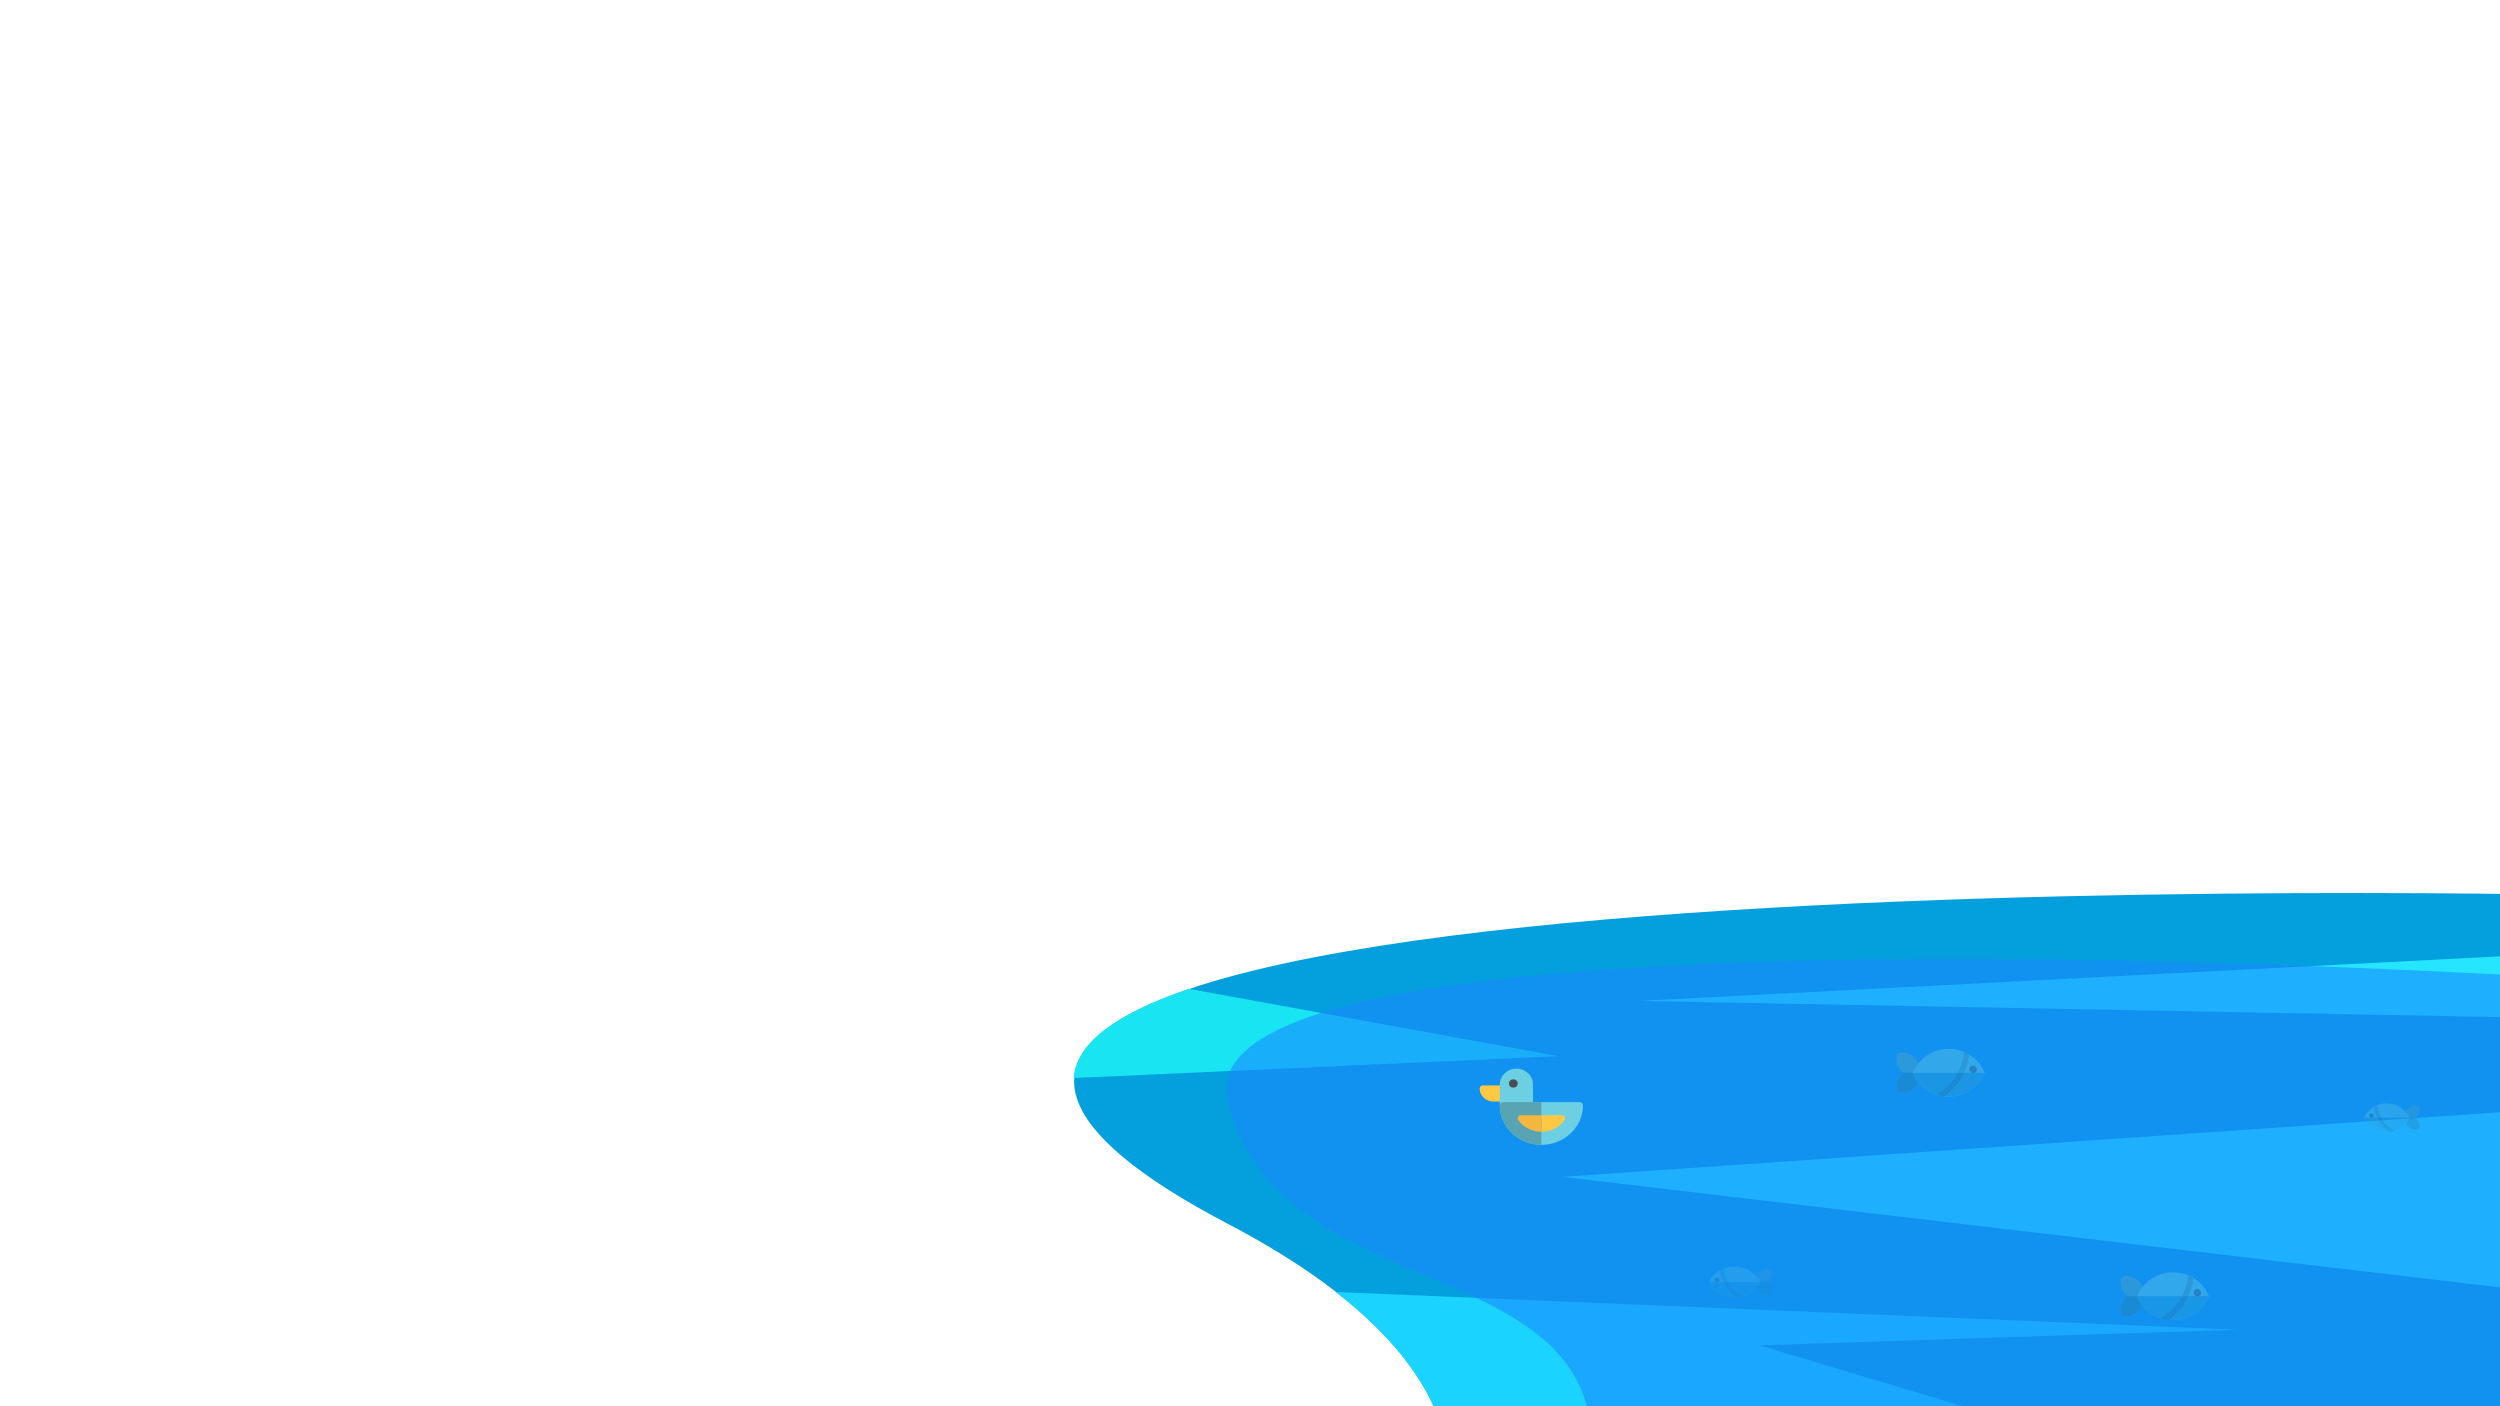 <?xml version="1.0" encoding="UTF-8" standalone="no"?>
<!-- Created with Inkscape (http://www.inkscape.org/) -->

<svg
   width="1920"
   height="1080"
   viewBox="0 0 508 285.75"
   version="1.1"
   id="svg1"
   inkscape:version="1.3 (0e150ed6c4, 2023-07-21)"
   sodipodi:docname="spring.svg"
   xml:space="preserve"
   inkscape:export-filename="seasons\res\spring\hills4.svg"
   inkscape:export-xdpi="96"
   inkscape:export-ydpi="96"
   xmlns:inkscape="http://www.inkscape.org/namespaces/inkscape"
   xmlns:sodipodi="http://sodipodi.sourceforge.net/DTD/sodipodi-0.dtd"
   xmlns:xlink="http://www.w3.org/1999/xlink"
   xmlns="http://www.w3.org/2000/svg"
   xmlns:svg="http://www.w3.org/2000/svg"><sodipodi:namedview
     id="namedview1"
     pagecolor="#ffffff"
     bordercolor="#666666"
     borderopacity="1.0"
     inkscape:showpageshadow="2"
     inkscape:pageopacity="0.0"
     inkscape:pagecheckerboard="0"
     inkscape:deskcolor="#d1d1d1"
     inkscape:document-units="mm"
     inkscape:zoom="0.31274554"
     inkscape:cx="551.56662"
     inkscape:cy="516.39426"
     inkscape:window-width="1920"
     inkscape:window-height="1017"
     inkscape:window-x="1912"
     inkscape:window-y="-8"
     inkscape:window-maximized="1"
     inkscape:current-layer="layer9" /><defs
     id="defs1"><linearGradient
       id="linearGradient69"
       inkscape:collect="always"><stop
         style="stop-color:#f6c105;stop-opacity:1;"
         offset="0"
         id="stop69" /><stop
         style="stop-color:#f3d872;stop-opacity:1;"
         offset="1"
         id="stop70" /></linearGradient><linearGradient
       id="linearGradient13"
       inkscape:collect="always"><stop
         style="stop-color:#f5ffbb;stop-opacity:1;"
         offset="0.706"
         id="stop13" /><stop
         style="stop-color:#f5ffbb;stop-opacity:0;"
         offset="1"
         id="stop14" /></linearGradient><linearGradient
       id="linearGradient7"
       inkscape:collect="always"><stop
         style="stop-color:#1de1ff;stop-opacity:1;"
         offset="0"
         id="stop7" /><stop
         style="stop-color:#25fff9;stop-opacity:1;"
         offset="1"
         id="stop8" /></linearGradient><linearGradient
       inkscape:collect="always"
       xlink:href="#linearGradient7"
       id="linearGradient8"
       x1="257.018"
       y1="183.486"
       x2="260.659"
       y2="-28.649"
       gradientUnits="userSpaceOnUse" /><radialGradient
       inkscape:collect="always"
       xlink:href="#linearGradient13"
       id="radialGradient14"
       cx="371.931"
       cy="29.161"
       fx="371.931"
       fy="29.161"
       r="20.975"
       gradientUnits="userSpaceOnUse"
       gradientTransform="matrix(1.162,0,0,1.162,-94.217,-8.124)" /><linearGradient
       inkscape:collect="always"
       xlink:href="#linearGradient69"
       id="linearGradient70"
       x1="-21.237"
       y1="169.07"
       x2="38.853"
       y2="169.07"
       gradientUnits="userSpaceOnUse" /></defs><g
     inkscape:groupmode="layer"
     id="layer5"
     inkscape:label="Background"
     style="display:none"><rect
       style="display:inline;fill:url(#linearGradient8);stroke:none;stroke-width:0.141;stroke-linejoin:round"
       id="rect7"
       width="607.266"
       height="355.049"
       x="-42.974"
       y="-28.649" /><path
       style="fill:#52e7f9;fill-opacity:0.546;stroke:none;stroke-width:0.265px;stroke-linecap:butt;stroke-linejoin:miter;stroke-opacity:1"
       d="M -18.545,19.697 125.203,41.696 -25.125,60.996 Z"
       id="path103" /><path
       style="fill:#52e7f9;fill-opacity:0.546;stroke:none;stroke-width:0.265px;stroke-linecap:butt;stroke-linejoin:miter;stroke-opacity:1"
       d="M 323.035,0 205.786,19.547 405.235,29.61 299.908,49.567 530.443,84.6 533.008,-36.378 Z"
       id="path104" /><g
       inkscape:groupmode="layer"
       id="layer6"
       inkscape:label="Clouds"
       style="display:inline"><g
         id="g44"><ellipse
           style="fill:#ffffff;fill-opacity:1;stroke:none;stroke-width:0.149;stroke-linejoin:round"
           id="path14"
           cx="47.417"
           cy="41.695"
           rx="16.977"
           ry="8.441" /><ellipse
           style="fill:#ffffff;fill-opacity:1;stroke:none;stroke-width:0.141;stroke-linejoin:round"
           id="path15"
           cx="66.526"
           cy="41.695"
           rx="17.446"
           ry="8.441" /><ellipse
           style="fill:#ffffff;fill-opacity:1;stroke:none;stroke-width:0.204;stroke-linejoin:round"
           id="path16"
           cx="55.932"
           cy="34.327"
           rx="14.325"
           ry="10.133" /><ellipse
           style="fill:#ffffff;fill-opacity:1;stroke:none;stroke-width:0.248;stroke-linejoin:round"
           id="path17"
           cx="71.865"
           cy="32.537"
           rx="5.392"
           ry="5.167" /></g><g
         id="g45"><ellipse
           style="fill:#ffffff;fill-opacity:1;stroke:none;stroke-width:0.141;stroke-linejoin:round"
           id="path18"
           cx="138.128"
           cy="34.298"
           rx="22.254"
           ry="10.104" /><ellipse
           style="fill:#ffffff;fill-opacity:1;stroke:none;stroke-width:0.131;stroke-linejoin:round"
           id="path19"
           cx="163.032"
           cy="32.798"
           rx="13.972"
           ry="11.604" /><ellipse
           style="fill:#ffffff;fill-opacity:1;stroke:none;stroke-width:0.141;stroke-linejoin:round"
           id="path20"
           cx="154.758"
           cy="40.745"
           rx="16.115"
           ry="12.15" /><ellipse
           style="fill:#ffffff;fill-opacity:1;stroke:none;stroke-width:0.141;stroke-linejoin:round"
           id="path29"
           cx="172.482"
           cy="40.745"
           rx="9.767"
           ry="9.802" /><ellipse
           style="fill:#ffffff;fill-opacity:1;stroke:none;stroke-width:0.141;stroke-linejoin:round"
           id="path30"
           cx="177.003"
           cy="32.798"
           rx="10.999"
           ry="10.958" /></g><g
         id="g46"><ellipse
           style="fill:#ffffff;fill-opacity:1;stroke:none;stroke-width:0.209;stroke-linejoin:round"
           id="path21"
           cx="228.428"
           cy="54.412"
           rx="13.429"
           ry="7.967" /><ellipse
           style="fill:#ffffff;fill-opacity:1;stroke:none;stroke-width:0.17;stroke-linejoin:round"
           id="path22"
           cx="241.986"
           cy="62.122"
           rx="13.557"
           ry="10.397" /><ellipse
           style="fill:#ffffff;fill-opacity:1;stroke:none;stroke-width:0.141;stroke-linejoin:round"
           id="path23"
           cx="244.416"
           cy="50.547"
           rx="10.488"
           ry="7.656" /><circle
           style="fill:#ffffff;fill-opacity:1;stroke:none;stroke-width:0.141;stroke-linejoin:round"
           id="path24"
           cx="261.98"
           cy="55.758"
           r="12.002" /></g><g
         id="g47"><ellipse
           style="fill:#ffffff;fill-opacity:1;stroke:none;stroke-width:0.141;stroke-linejoin:round"
           id="path42"
           cx="323.111"
           cy="43.12"
           rx="14.873"
           ry="7.017" /><ellipse
           style="fill:#ffffff;fill-opacity:1;stroke:none;stroke-width:0.141;stroke-linejoin:round"
           id="path43"
           cx="351.867"
           cy="38.884"
           rx="15.46"
           ry="13.122" /><ellipse
           style="fill:#ffffff;fill-opacity:1;stroke:none;stroke-width:0.088;stroke-linejoin:round"
           id="path44"
           cx="337.984"
           cy="45.462"
           rx="8.421"
           ry="8.353" /></g><g
         id="g48"><ellipse
           style="fill:#ffffff;fill-opacity:1;stroke:none;stroke-width:0.158;stroke-linejoin:round"
           id="path39"
           cx="329.25"
           cy="85.964"
           rx="3.288"
           ry="2.574" /><ellipse
           style="fill:#ffffff;fill-opacity:1;stroke:none;stroke-width:0.141;stroke-linejoin:round"
           id="path40"
           cx="333.721"
           cy="85.181"
           rx="2.686"
           ry="1.791" /><ellipse
           style="fill:#ffffff;fill-opacity:1;stroke:none;stroke-width:0.141;stroke-linejoin:round"
           id="path41"
           cx="332.538"
           cy="88.522"
           rx="4.476"
           ry="2.558" /></g><g
         id="g49"><ellipse
           style="fill:#ffffff;fill-opacity:1;stroke:none;stroke-width:0.157;stroke-linejoin:round"
           id="path31"
           cx="401.933"
           cy="49.757"
           rx="8.112"
           ry="6.001" /><ellipse
           style="fill:#ffffff;fill-opacity:1;stroke:none;stroke-width:0.141;stroke-linejoin:round"
           id="path32"
           cx="412.414"
           cy="54.412"
           rx="6.132"
           ry="6.001" /><ellipse
           style="fill:#ffffff;fill-opacity:1;stroke:none;stroke-width:0.2;stroke-linejoin:round"
           id="path33"
           cx="412.414"
           cy="48.411"
           rx="6.132"
           ry="3.596" /></g><g
         id="g50"><ellipse
           style="fill:#ffffff;fill-opacity:1;stroke:none;stroke-width:0.141;stroke-linejoin:round"
           id="path34"
           cx="459.345"
           cy="46.445"
           rx="9.337"
           ry="10.341" /><ellipse
           style="fill:#ffffff;fill-opacity:1;stroke:none;stroke-width:0.087;stroke-linejoin:round"
           id="path35"
           cx="454.919"
           cy="50.137"
           rx="7.056"
           ry="6.139" /><ellipse
           style="fill:#ffffff;fill-opacity:1;stroke:none;stroke-width:0.141;stroke-linejoin:round"
           id="path36"
           cx="448.061"
           cy="48.411"
           rx="5.244"
           ry="4.604" /><ellipse
           style="fill:#ffffff;fill-opacity:1;stroke:none;stroke-width:0.244;stroke-linejoin:round"
           id="path37"
           cx="470.207"
           cy="50.137"
           rx="7.738"
           ry="6.74" /><ellipse
           style="fill:#ffffff;fill-opacity:1;stroke:none;stroke-width:0.141;stroke-linejoin:round"
           id="path38"
           cx="469.391"
           cy="45.974"
           rx="3.261"
           ry="2.576" /></g></g></g><circle
     style="display:none;fill:url(#radialGradient14);stroke:none;stroke-width:0.164;stroke-linejoin:round"
     id="path12"
     cx="337.984"
     cy="25.762"
     r="24.374" /><g
     inkscape:groupmode="layer"
     id="layer7-1"
     inkscape:label="Mountains"
     style="display:none"
     transform="translate(0.245,-37.089)"><path
       style="fill:#c6c6c6;fill-opacity:1;stroke:none;stroke-width:0.265px;stroke-linecap:butt;stroke-linejoin:miter;stroke-opacity:1"
       d="m 126.274,214.359 89.657,-84.925 7.48,-7.674 7.235,-9.961 7.054,-14.47 4.884,4.16 12.348,-14.832 22.561,19.896 27.132,15.207 24.369,11.201 71.643,60.422 v 92.088 l -274.363,-3.581 z"
       id="path8-30" /><path
       style="fill:#b0abab;fill-opacity:1;stroke:none;stroke-width:0.265px;stroke-linecap:butt;stroke-linejoin:miter;stroke-opacity:1"
       d="m 285.663,200.672 49.113,-78.786 10.518,-14.916 5.065,-7.778 3.618,-10.853 6.873,-13.204 1.447,-4.341 2.713,-9.044 2.532,3.075 1.085,4.522 2.532,3.979 2.532,-2.713 2.171,-1.447 1.809,0.181 0.543,2.171 2.351,4.341 6.873,6.692 4.884,11.757 4.884,9.044 4.341,16.46 11.938,40.879 23.333,37.622 2.171,117.208 -163.513,-10.129 z"
       id="path9-1" /><path
       style="fill:#acacac;fill-opacity:1;stroke:none;stroke-width:0.265px;stroke-linecap:butt;stroke-linejoin:miter;stroke-opacity:1"
       d="m 163.278,212.769 51.95,-63.873 22.075,-13.113 1.269,7.092 -1.269,8.559 12.69,-8.559 2.961,-10.899 13.536,7.191 15.651,3.708 8.918,-6.669 46.495,17.784 34.686,32.074 -7.191,99.686 H 164.124 Z"
       id="path6-6" /><path
       style="fill:#8c8888;fill-opacity:1;stroke:none;stroke-width:0.265px;stroke-linecap:butt;stroke-linejoin:miter;stroke-opacity:1"
       d="m 394.23,133.84 20.982,-26.77 7.959,-7.235 2.171,-15.194 2.894,-4.703 3.979,1.809 3.979,-5.065 12.3,-6.692 5.426,-9.586 5.426,-3.618 0.724,7.235 2.532,11.214 0.362,5.426 6.512,-0.724 6.15,-2.171 3.256,1.085 2.171,2.171 4.341,-1.809 2.171,7.235 5.426,9.026 8.32,3.635 4.703,7.235 5.788,18.811 3.256,17.364 -0.362,122.665 H 332.732 l 3.618,-81.787 18.088,-23.876 7.235,-2.171 11.214,-3.256 9.003,-11.21 z"
       id="path10-67" /><path
       style="fill:#c2c2c2;fill-opacity:1;stroke:none;stroke-width:0.265px;stroke-linecap:butt;stroke-linejoin:miter;stroke-opacity:1"
       d="m 196.07,150.41 -53.718,-50.648 -7.674,-1.023 -2.558,-5.116 -6.139,-8.697 -1.023,-6.139 -7.162,8.697 -9.72,-3.07 -8.697,-7.674 -9.209,3.581 -2.558,6.651 -11.255,6.651 -0.512,4.604 -6.139,1.535 -6.651,-9.72 -2.046,-10.744 -10.232,17.394 -10.232,5.116 -7.162,11.609 -13.813,10.389 -7.674,30.184 -19.441,49.625 V 312.586 H 224.719 l -2.558,-113.575 z"
       id="path11-4"
       inkscape:label="path11" /><path
       id="path11-3-1"
       style="fill:#f2eeee;fill-opacity:1;stroke:none;stroke-width:0.265px;stroke-linecap:butt;stroke-linejoin:miter;stroke-opacity:1"
       inkscape:label="path11"
       d="m 99.378,76.739 -9.209,3.581 -2.558,6.651 -11.255,6.651 -0.512,4.604 -6.139,1.535 -6.651,-9.72 -2.046,-10.744 -10.232,17.394 -10.232,5.116 -7.162,11.61 -13.813,10.389 -7.674,30.184 17.717,-25.375 11.964,-9.272 10.469,-14.206 9.272,6.429 5.683,-4.786 14.357,12.862 -4.487,11.067 -9.272,9.572 30.808,-5.085 12.61,-16.757 17.599,-13.302 16.451,9.719 8.23,-4.776 -10.945,-10.32 -7.674,-1.023 -2.558,-5.116 -6.139,-8.697 -1.023,-6.139 -7.162,8.697 -9.72,-3.07 z" /><path
       style="fill:#d7cbcb;fill-opacity:1;stroke:none;stroke-width:0.265px;stroke-linecap:butt;stroke-linejoin:miter;stroke-opacity:1"
       d="m 52.183,212.852 12.278,-59.624 15.348,-12.947 9.209,-12.377 7.674,-22.766 5.116,11.255 9.209,2.046 8.697,-2.558 10.744,-2.046 3.581,9.209 6.651,7.674 19.617,12.976 7.497,24.37 9.209,34.277 24.557,95.92 H 25.58 Z"
       id="path13-1" /><path
       id="path8-3-9"
       style="fill:#e7e0e0;fill-opacity:1;stroke:none;stroke-width:0.265px;stroke-linecap:butt;stroke-linejoin:miter;stroke-opacity:1"
       d="m 254.933,86.657 -12.348,14.832 -4.884,-4.16 -7.054,14.47 -7.235,9.961 -7.48,7.674 -0.704,0.667 14.25,-1.72 6.557,-6.345 10.786,-0.212 12.478,-4.653 0.846,5.499 7.191,3.173 -0.635,-3.596 5.076,0.211 9.306,6.979 -0.211,-6.556 1.057,-6.345 7.191,2.538 1.938,-4.918 -13.566,-7.604 z" /><path
       style="fill:#7c7c7c;fill-opacity:1;stroke:none;stroke-width:0.265px;stroke-linecap:butt;stroke-linejoin:miter;stroke-opacity:1"
       d="m 56.471,121.613 -15.44,12.267 -10.998,15.863 -4.453,14.171 -9.294,6.345 10.787,-4.019 4.653,-10.787 4.019,-1.462 h -3.173 l 1.692,-4.671 5.922,-9.095 12.479,-6.134 v -5.076 l 14.594,-6.345 z"
       id="path5-0" /><path
       id="path9-2-7"
       style="fill:#c6c5c5;fill-opacity:1;stroke:none;stroke-width:0.265px;stroke-linecap:butt;stroke-linejoin:miter;stroke-opacity:1"
       d="m 365.01,61.751 -2.713,9.044 -1.447,4.341 -6.873,13.204 -3.618,10.853 -1.485,2.28 12.298,-7.853 6.281,-8.525 2.841,6.58 4.636,7.029 -2.69,5.534 5.98,-4.786 1.196,-6.73 6.131,3.29 0.748,6.431 6.73,1.945 2.992,7.178 1.307,-7.762 -0.119,-0.452 -4.883,-9.044 -4.884,-11.757 -6.873,-6.692 -2.351,-4.341 -0.543,-2.17 -1.809,-0.181 -2.17,1.447 -2.532,2.713 -2.533,-3.979 -1.085,-4.522 z" /><path
       id="path10-6-4"
       style="fill:#a7a2a2;fill-opacity:1;stroke:none;stroke-width:0.265px;stroke-linecap:butt;stroke-linejoin:miter;stroke-opacity:1"
       d="m 459.346,56.786 -5.427,3.618 -5.426,9.586 -12.3,6.692 -3.979,5.065 -3.979,-1.809 -2.894,4.703 -2.17,15.194 -3.979,3.617 2.849,8.114 8.076,-6.58 13.16,-9.87 4.786,8.674 6.58,1.196 v 10.768 l -12.563,14.346 1.196,9.283 3.589,-7.407 7.478,-9.043 11.665,-8.076 3.589,-13.161 20.938,9.871 1.196,5.982 20.068,7.609 -5.788,-18.811 -4.703,-7.235 -8.32,-3.635 -5.426,-9.026 -2.171,-7.235 -4.341,1.809 -2.17,-2.17 -3.256,-1.085 -6.149,2.17 -6.512,0.723 -0.362,-5.427 -2.532,-11.214 z" /></g><g
     inkscape:groupmode="layer"
     id="layer10"
     inkscape:label="BackgroundTrees"
     style="display:none"><path
       style="fill:#09c529;fill-opacity:1;stroke:none;stroke-width:0.265px;stroke-linecap:butt;stroke-linejoin:miter;stroke-opacity:1"
       d="m 82.841,133.169 22.115,-43.44 3.875,43.44 19.485,-32.968 12.263,40.978 z"
       id="path96" /><path
       style="fill:#09a023;fill-opacity:1;stroke:none;stroke-width:0.265px;stroke-linecap:butt;stroke-linejoin:miter;stroke-opacity:1"
       d="m 174.379,157.574 19.143,-37.787 8.292,51.987 9.654,-45.551 18.692,58.339 -48.291,-1.296 z"
       id="path97" /><path
       style="fill:#0cc92d;fill-opacity:1;stroke:none;stroke-width:0.265px;stroke-linecap:butt;stroke-linejoin:miter;stroke-opacity:1"
       d="m 267.396,168.098 20.644,-45.763 5.683,12.314 13.231,-29.546 9.665,25.009 8.809,-10.325 17.946,44.823 z"
       id="path98" /><path
       style="fill:#09a023;fill-opacity:1;stroke:none;stroke-width:0.265px;stroke-linecap:butt;stroke-linejoin:miter;stroke-opacity:1"
       d="m 201.815,171.774 21.319,-43.457 9.272,16.152 5.683,-13.759 11.059,43.67 z"
       id="path99" /><path
       style="fill:#09c529;fill-opacity:1;stroke:none;stroke-width:0.265px;stroke-linecap:butt;stroke-linejoin:miter;stroke-opacity:1"
       d="m 242.476,176.367 15.952,-43.198 9.577,44.202 z"
       id="path100" /><path
       style="fill:#0cc92d;fill-opacity:1;stroke:none;stroke-width:0.265px;stroke-linecap:butt;stroke-linejoin:miter;stroke-opacity:1"
       d="m 136.692,151.049 23.86,-44.444 0.966,45.426 19.547,-26.427 -3.807,39.648 z"
       id="path101" /><path
       style="fill:#09a023;fill-opacity:1;stroke:none;stroke-width:0.265px;stroke-linecap:butt;stroke-linejoin:miter;stroke-opacity:1"
       d="m 42.017,128.035 18.189,-39.282 7.297,44.415 z"
       id="path102" /><path
       style="fill:#20e211;fill-opacity:1;stroke:none;stroke-width:0.265px;stroke-linecap:butt;stroke-linejoin:miter;stroke-opacity:1"
       d="m 128.169,124.151 16.074,-21.996 1.058,13.299 9.457,-8.849 0.637,19.963 13.594,-6.781 2.302,19.031 z"
       id="path105" /><path
       style="fill:#3be211;fill-opacity:1;stroke:none;stroke-width:0.265px;stroke-linecap:butt;stroke-linejoin:miter;stroke-opacity:1"
       d="m 59.009,116.901 8.835,-13.709 4.537,6.473 8.518,-13.644 3.596,23.766 z"
       id="path106" /><path
       style="fill:#11e225;fill-opacity:1;stroke:none;stroke-width:0.265px;stroke-linecap:butt;stroke-linejoin:miter;stroke-opacity:1"
       d="m 101.414,119.938 10.296,-22.436 3.663,11.344 6.345,-5.211 1.375,20.727 z"
       id="path107" /><path
       style="fill:#11e225;fill-opacity:1;stroke:none;stroke-width:0.265px;stroke-linecap:butt;stroke-linejoin:miter;stroke-opacity:1"
       d="m 189.499,143.744 11.98,-14.73 0.791,30.669 z"
       id="path108" /><path
       style="fill:#11e225;fill-opacity:1;stroke:none;stroke-width:0.265px;stroke-linecap:butt;stroke-linejoin:miter;stroke-opacity:1"
       d="m 230.613,160.058 18.535,-31.742 14.069,26.953 4.788,-18.669 7.716,18.669 z"
       id="path109" /><path
       style="fill:#e26011;fill-opacity:1;stroke:none;stroke-width:0.265px;stroke-linecap:butt;stroke-linejoin:miter;stroke-opacity:1"
       d="m 202.27,159.683 18.545,-4.29 4.667,17.684 z"
       id="path110" /><path
       style="fill:#3be211;fill-opacity:1;stroke:none;stroke-width:0.265px;stroke-linecap:butt;stroke-linejoin:miter;stroke-opacity:1"
       d="m 320.044,151.547 14.955,-28.614 8.656,14.058 8.856,-6.486 8.361,16.805 z"
       id="path111" /><path
       style="fill:#08b516;fill-opacity:1;stroke:none;stroke-width:0.265px;stroke-linecap:butt;stroke-linejoin:miter;stroke-opacity:1"
       d="m 347.263,145.665 11.964,-17.348 13.259,20.658 z"
       id="path112" /><path
       style="fill:#32bb10;fill-opacity:1;stroke:none;stroke-width:0.265px;stroke-linecap:butt;stroke-linejoin:miter;stroke-opacity:1"
       d="m 403.495,141.926 c 0,-0.897 -6.879,-26.92 -6.879,-26.92 l -4.038,12.114 -3.888,-1.346 -0.897,5.384 -6.73,-7.261 -4.636,18.977 z"
       id="path113" /><path
       style="fill:#e25611;fill-opacity:1;stroke:none;stroke-width:0.265px;stroke-linecap:butt;stroke-linejoin:miter;stroke-opacity:1"
       d="m 363.679,140.831 5.718,-16.934 10.02,22.814 z"
       id="path114" /><path
       style="fill:#16cf0d;fill-opacity:1;stroke:none;stroke-width:0.265px;stroke-linecap:butt;stroke-linejoin:miter;stroke-opacity:1"
       d="m 412.767,146.945 c 3.042,-3.932 20.809,-30.62 20.809,-30.62 l 1.251,22.285 7.99,-9.832 3.252,5.915 6.331,-14.138 4.441,18.055 -40.82,4.403 z"
       id="path115" /><path
       style="fill:#11e222;fill-opacity:1;stroke:none;stroke-width:0.265px;stroke-linecap:butt;stroke-linejoin:miter;stroke-opacity:1"
       d="m 474.133,134.734 8.925,-14.947 9.871,24.401 z"
       id="path116" /><path
       style="fill:#48ec1f;fill-opacity:1;stroke:none;stroke-width:0.265px;stroke-linecap:butt;stroke-linejoin:miter;stroke-opacity:1"
       d="m 456.841,138.611 v 0 l 5.204,-9.832 1.645,3.725 5.384,-7.253 4.872,15.628 z"
       id="path117" /></g><g
     inkscape:groupmode="layer"
     id="layer3"
     inkscape:label="Grass"
     style="display:none"><path
       style="display:inline;fill:#14e030;fill-opacity:1;stroke:none;stroke-width:0.265px;stroke-linecap:butt;stroke-linejoin:miter;stroke-opacity:1"
       d="m -34.343,153.99 c 0,0 159.095,-21.44 223.597,26.843 64.501,48.283 126.957,59.051 126.957,59.051 l 3.589,124.428 -363.714,-5.384 z"
       id="path88"
       transform="translate(0.245,-37.089)" /><path
       style="fill:#18f029;fill-opacity:1;stroke:none;stroke-width:0.265px;stroke-linecap:butt;stroke-linejoin:miter;stroke-opacity:1"
       d="m -43.67,128.616 c 0,0 156.496,-38.94 261.933,46.735 86.539,70.319 182.62,73.032 182.62,73.032 l 11.885,132.082 c 0,0 -451.651,-20.937 -449.258,-24.527 2.393,-3.589 -10.17,-226.723 -10.17,-226.723 z"
       id="path90"
       sodipodi:nodetypes="csccscc" /><path
       id="path90-5"
       style="fill:#e8d710;fill-opacity:1;stroke:none;stroke-width:0.265px;stroke-linecap:butt;stroke-linejoin:miter;stroke-opacity:1"
       d="m 47.758,119.855 c -6.565,-0.122 -12.918,-0.074 -19.016,0.1 32.498,11.576 70.434,31.722 80.09,64.606 17.688,60.239 92.983,76.61 92.983,76.61 l 12.061,-4.411 c 0,0 -87.102,-31.256 -93.772,-72.2 -4.845,-29.745 -36.947,-50.681 -64.575,-64.484 -4.766,-0.263 -3.188,-0.137 -7.77,-0.223 z"
       sodipodi:nodetypes="scsccscs" /><path
       style="display:inline;fill:#31fa69;fill-opacity:1;stroke:none;stroke-width:0.265px;stroke-linecap:butt;stroke-linejoin:miter;stroke-opacity:1"
       d="m 529.772,173.482 c 0,0 -232.201,-13.64 -328.203,35.381 -89.455,45.678 -230.529,37.601 -230.529,37.601 l -5.384,95.714 567.107,-7.179 z"
       id="path87"
       sodipodi:nodetypes="cscccc"
       transform="translate(0.245,-37.089)" /><path
       style="fill:#3eff26;fill-opacity:1;stroke:none;stroke-width:0.265px;stroke-linecap:butt;stroke-linejoin:miter;stroke-opacity:1"
       d="m 538.911,151.494 c 0,0 -268.206,-13.017 -322.522,23.803 -54.316,36.82 -257.147,44.02 -257.147,44.02 l -7.777,124.005 586.249,-23.929 z"
       id="path91" /><g
       id="Flower"
       inkscape:label="Flower"
       transform="matrix(0.456,0,0,0.456,10.605,148.235)"><rect
         style="fill:#1ed43d;fill-opacity:1;stroke-width:0.265;stroke-linejoin:round"
         id="rect67"
         width="1.196"
         height="9.384"
         x="29.836"
         y="272.972" /><ellipse
         style="fill:#def605;fill-opacity:1;stroke-width:0.265;stroke-linejoin:round"
         id="path68"
         cx="30.509"
         cy="272.187"
         rx="3.851"
         ry="2.842" /></g><g
       id="Flower-9"
       inkscape:label="Flower"
       transform="matrix(0.767,0,0,0.767,22.681,46.885)"><rect
         style="fill:#1ed43d;fill-opacity:1;stroke-width:0.265;stroke-linejoin:round"
         id="rect67-5"
         width="1.196"
         height="9.384"
         x="29.836"
         y="272.972" /><ellipse
         style="fill:#f6d605;fill-opacity:1;stroke-width:0.265;stroke-linejoin:round"
         id="path68-5"
         cx="30.509"
         cy="272.187"
         rx="3.851"
         ry="2.842" /></g><g
       id="Flower-3"
       inkscape:label="Flower"
       transform="matrix(0.78,0,0,0.78,42.383,59.859)"><rect
         style="fill:#1ed43d;fill-opacity:1;stroke-width:0.265;stroke-linejoin:round"
         id="rect67-1"
         width="1.196"
         height="9.384"
         x="29.836"
         y="272.972" /><ellipse
         style="fill:#f6ea05;fill-opacity:1;stroke-width:0.265;stroke-linejoin:round"
         id="path68-2"
         cx="30.509"
         cy="272.187"
         rx="3.851"
         ry="2.842" /></g><g
       id="Flower-0"
       inkscape:label="Flower"
       transform="matrix(0.78,0,0,0.78,-5.822,32.291)"><rect
         style="fill:#1ed43d;fill-opacity:1;stroke-width:0.265;stroke-linejoin:round"
         id="rect67-7"
         width="1.196"
         height="9.384"
         x="29.836"
         y="272.972" /><ellipse
         style="fill:#def605;fill-opacity:1;stroke-width:0.265;stroke-linejoin:round"
         id="path68-0"
         cx="30.509"
         cy="272.187"
         rx="3.851"
         ry="2.842" /></g><g
       id="Flower-2"
       inkscape:label="Flower"
       transform="matrix(0.806,0,0,0.806,17.148,16.846)"><rect
         style="fill:#1ed43d;fill-opacity:1;stroke-width:0.265;stroke-linejoin:round"
         id="rect67-76"
         width="1.196"
         height="9.384"
         x="29.836"
         y="272.972" /><ellipse
         style="fill:#def605;fill-opacity:1;stroke-width:0.265;stroke-linejoin:round"
         id="path68-00"
         cx="30.509"
         cy="272.187"
         rx="3.851"
         ry="2.842" /></g><g
       id="Flower-4"
       inkscape:label="Flower"
       transform="matrix(0.89,0,0,0.89,-3.092,-17.775)"><rect
         style="fill:#1ed43d;fill-opacity:1;stroke-width:0.265;stroke-linejoin:round"
         id="rect67-58"
         width="1.196"
         height="9.384"
         x="29.836"
         y="272.972" /><ellipse
         style="fill:#def605;fill-opacity:1;stroke-width:0.265;stroke-linejoin:round"
         id="path68-3"
         cx="30.509"
         cy="272.187"
         rx="3.851"
         ry="2.842" /></g><g
       id="Flower-92"
       inkscape:label="Flower"
       transform="matrix(0.835,0,0,0.835,38.059,12.628)"><rect
         style="fill:#1ed43d;fill-opacity:1;stroke-width:0.265;stroke-linejoin:round"
         id="rect67-4"
         width="1.196"
         height="9.384"
         x="29.836"
         y="272.972" /><ellipse
         style="fill:#def605;fill-opacity:1;stroke-width:0.265;stroke-linejoin:round"
         id="path68-20"
         cx="30.509"
         cy="272.187"
         rx="3.851"
         ry="2.842" /></g><g
       id="Flower-26"
       inkscape:label="Flower"
       transform="matrix(0.478,0,0,0.478,74.299,136.033)"><rect
         style="fill:#1ed43d;fill-opacity:1;stroke-width:0.265;stroke-linejoin:round"
         id="rect67-0"
         width="1.196"
         height="9.384"
         x="29.836"
         y="272.972" /><ellipse
         style="fill:#f6d905;fill-opacity:1;stroke-width:0.265;stroke-linejoin:round"
         id="path68-32"
         cx="30.509"
         cy="272.187"
         rx="3.851"
         ry="2.842" /></g><g
       id="Flower-94"
       inkscape:label="Flower"
       transform="matrix(0.835,0,0,0.835,75.895,23.476)"><rect
         style="fill:#1ed43d;fill-opacity:1;stroke-width:0.265;stroke-linejoin:round"
         id="rect67-43"
         width="1.196"
         height="9.384"
         x="29.836"
         y="272.972" /><ellipse
         style="fill:#f6cb05;fill-opacity:1;stroke-width:0.265;stroke-linejoin:round"
         id="path68-06"
         cx="30.509"
         cy="272.187"
         rx="3.851"
         ry="2.842" /></g><g
       id="Flower-29"
       inkscape:label="Flower"
       transform="matrix(0.835,0,0,0.835,45.468,30.885)"><rect
         style="fill:#1ed43d;fill-opacity:1;stroke-width:0.265;stroke-linejoin:round"
         id="rect67-59"
         width="1.196"
         height="9.384"
         x="29.836"
         y="272.972" /><ellipse
         style="fill:#a5f605;fill-opacity:1;stroke-width:0.265;stroke-linejoin:round"
         id="path68-38"
         cx="30.509"
         cy="272.187"
         rx="3.851"
         ry="2.842" /></g><g
       id="Flower-8"
       inkscape:label="Flower"
       transform="matrix(0.806,0,0,0.806,26.673,49.654)"><rect
         style="fill:#1ed43d;fill-opacity:1;stroke-width:0.265;stroke-linejoin:round"
         id="rect67-6"
         width="1.196"
         height="9.384"
         x="29.836"
         y="272.972" /><ellipse
         style="fill:#f6c205;fill-opacity:1;stroke-width:0.265;stroke-linejoin:round"
         id="path68-33"
         cx="30.509"
         cy="272.187"
         rx="3.851"
         ry="2.842" /></g><g
       id="Flower-09"
       inkscape:label="Flower"
       transform="matrix(0.573,0,0,0.573,13.834,99.45)"><rect
         style="fill:#1ed43d;fill-opacity:1;stroke-width:0.265;stroke-linejoin:round"
         id="rect67-61"
         width="1.196"
         height="9.384"
         x="29.836"
         y="272.972" /><ellipse
         style="fill:#def605;fill-opacity:1;stroke-width:0.265;stroke-linejoin:round"
         id="path68-7"
         cx="30.509"
         cy="272.187"
         rx="3.851"
         ry="2.842" /></g><g
       id="Flower-6"
       inkscape:label="Flower"
       transform="matrix(0.806,0,0,0.806,-14.338,46.215)"><rect
         style="fill:#1ed43d;fill-opacity:1;stroke-width:0.265;stroke-linejoin:round"
         id="rect67-16"
         width="1.196"
         height="9.384"
         x="29.836"
         y="272.972" /><ellipse
         style="fill:#def605;fill-opacity:1;stroke-width:0.265;stroke-linejoin:round"
         id="path68-50"
         cx="30.509"
         cy="272.187"
         rx="3.851"
         ry="2.842" /></g><g
       id="Flower-97"
       inkscape:label="Flower"
       transform="matrix(0.78,0,0,0.78,-14.716,28.744)"><rect
         style="fill:#1ed43d;fill-opacity:1;stroke-width:0.265;stroke-linejoin:round"
         id="rect67-3"
         width="1.196"
         height="9.384"
         x="29.836"
         y="272.972" /><ellipse
         style="fill:#def605;fill-opacity:1;stroke-width:0.265;stroke-linejoin:round"
         id="path68-9"
         cx="30.509"
         cy="272.187"
         rx="3.851"
         ry="2.842" /></g><g
       id="Flower-67"
       inkscape:label="Flower"
       transform="matrix(0.78,0,0,0.78,75.563,60.914)"><rect
         style="fill:#1ed43d;fill-opacity:1;stroke-width:0.265;stroke-linejoin:round"
         id="rect67-05"
         width="1.196"
         height="9.384"
         x="29.836"
         y="272.972" /><ellipse
         style="fill:#f6e005;fill-opacity:1;stroke-width:0.265;stroke-linejoin:round"
         id="path68-4"
         cx="30.509"
         cy="272.187"
         rx="3.851"
         ry="2.842" /></g><g
       id="Flower-35"
       inkscape:label="Flower"
       transform="matrix(0.808,0,0,0.808,89.33,35.705)"><rect
         style="fill:#1ed43d;fill-opacity:1;stroke-width:0.265;stroke-linejoin:round"
         id="rect67-2"
         width="1.196"
         height="9.384"
         x="29.836"
         y="272.972" /><ellipse
         style="fill:#bff605;fill-opacity:1;stroke-width:0.265;stroke-linejoin:round"
         id="path68-98"
         cx="30.509"
         cy="272.187"
         rx="3.851"
         ry="2.842" /></g><g
       id="Flower-5"
       inkscape:label="Flower"
       transform="matrix(0.876,0,0,0.876,7.595,-12.81)"><rect
         style="fill:#1ed43d;fill-opacity:1;stroke-width:0.265;stroke-linejoin:round"
         id="rect67-9"
         width="1.196"
         height="9.384"
         x="29.836"
         y="272.972" /><ellipse
         style="fill:#def605;fill-opacity:1;stroke-width:0.265;stroke-linejoin:round"
         id="path68-1"
         cx="30.509"
         cy="272.187"
         rx="3.851"
         ry="2.842" /></g><g
       id="Flower-7"
       inkscape:label="Flower"
       transform="matrix(0.89,0,0,0.89,24.954,-5.339)"><rect
         style="fill:#1ed43d;fill-opacity:1;stroke-width:0.265;stroke-linejoin:round"
         id="rect67-78"
         width="1.196"
         height="9.384"
         x="29.836"
         y="272.972" /><ellipse
         style="fill:#f6d805;fill-opacity:1;stroke-width:0.265;stroke-linejoin:round"
         id="path68-28"
         cx="30.509"
         cy="272.187"
         rx="3.851"
         ry="2.842" /></g><g
       id="Flower-60"
       inkscape:label="Flower"
       transform="matrix(0.808,0,0,0.808,7.306,18.966)"><rect
         style="fill:#1ed43d;fill-opacity:1;stroke-width:0.265;stroke-linejoin:round"
         id="rect67-49"
         width="1.196"
         height="9.384"
         x="29.836"
         y="272.972" /><ellipse
         style="fill:#f6e405;fill-opacity:1;stroke-width:0.265;stroke-linejoin:round"
         id="path68-8"
         cx="30.509"
         cy="272.187"
         rx="3.851"
         ry="2.842" /></g><g
       id="Flower-73"
       inkscape:label="Flower"
       transform="matrix(0.973,0,0,0.854,48.317,3.947)"><rect
         style="fill:#1ed43d;fill-opacity:1;stroke-width:0.265;stroke-linejoin:round"
         id="rect67-19"
         width="1.196"
         height="9.384"
         x="29.836"
         y="272.972" /><ellipse
         style="fill:#def605;fill-opacity:1;stroke-width:0.265;stroke-linejoin:round"
         id="path68-6"
         cx="30.509"
         cy="272.187"
         rx="3.851"
         ry="2.842" /></g><g
       id="Flower-93"
       inkscape:label="Flower"
       transform="matrix(0.78,0,0,0.78,71.803,23.452)"><rect
         style="fill:#1ed43d;fill-opacity:1;stroke-width:0.265;stroke-linejoin:round"
         id="rect67-40"
         width="1.196"
         height="9.384"
         x="29.836"
         y="272.972" /><ellipse
         style="fill:#def605;fill-opacity:1;stroke-width:0.265;stroke-linejoin:round"
         id="path68-320"
         cx="30.509"
         cy="272.187"
         rx="3.851"
         ry="2.842" /></g><g
       id="Flower-37"
       inkscape:label="Flower"
       transform="matrix(0.89,0,0,0.984,79.987,-34.251)"><rect
         style="fill:#1ed43d;fill-opacity:1;stroke-width:0.265;stroke-linejoin:round"
         id="rect67-161"
         width="1.196"
         height="9.384"
         x="29.836"
         y="272.972" /><ellipse
         style="fill:#def605;fill-opacity:1;stroke-width:0.265;stroke-linejoin:round"
         id="path68-987"
         cx="30.509"
         cy="272.187"
         rx="3.851"
         ry="2.842" /></g><g
       id="Flower-930"
       inkscape:label="Flower"
       transform="matrix(0.789,0,0,0.789,107.074,43.263)"><rect
         style="fill:#1ed43d;fill-opacity:1;stroke-width:0.265;stroke-linejoin:round"
         id="rect67-22"
         width="1.196"
         height="9.384"
         x="29.836"
         y="272.972" /><ellipse
         style="fill:#def605;fill-opacity:1;stroke-width:0.265;stroke-linejoin:round"
         id="path68-005"
         cx="30.509"
         cy="272.187"
         rx="3.851"
         ry="2.842" /></g><g
       id="Flower-02"
       inkscape:label="Flower"
       transform="translate(88.965,7.408)"><rect
         style="fill:#1ed43d;fill-opacity:1;stroke-width:0.265;stroke-linejoin:round"
         id="rect67-13"
         width="1.196"
         height="9.384"
         x="29.836"
         y="272.972" /><ellipse
         style="fill:#def605;fill-opacity:1;stroke-width:0.265;stroke-linejoin:round"
         id="path68-72"
         cx="30.509"
         cy="272.187"
         rx="3.851"
         ry="2.842" /></g><g
       id="Flower-86"
       inkscape:label="Flower"
       transform="matrix(0.863,0,0,0.863,51.509,47.407)"><rect
         style="fill:#1ed43d;fill-opacity:1;stroke-width:0.265;stroke-linejoin:round"
         id="rect67-62"
         width="1.196"
         height="9.384"
         x="29.836"
         y="272.972" /><ellipse
         style="fill:#f6db05;fill-opacity:1;stroke-width:0.265;stroke-linejoin:round"
         id="path68-68"
         cx="30.509"
         cy="272.187"
         rx="3.851"
         ry="2.842" /></g><g
       id="Flower-1"
       inkscape:label="Flower"
       transform="matrix(0.89,0,0,0.984,119.145,13.374)"><rect
         style="fill:#1ed43d;fill-opacity:1;stroke-width:0.265;stroke-linejoin:round"
         id="rect67-35"
         width="1.196"
         height="9.384"
         x="29.836"
         y="272.972" /><ellipse
         style="fill:#def605;fill-opacity:1;stroke-width:0.265;stroke-linejoin:round"
         id="path68-24"
         cx="30.509"
         cy="272.187"
         rx="3.851"
         ry="2.842" /></g><g
       id="Flower-64"
       inkscape:label="Flower"
       transform="matrix(0.835,0,0,0.919,127.489,13.425)"><rect
         style="fill:#1ed43d;fill-opacity:1;stroke-width:0.265;stroke-linejoin:round"
         id="rect67-433"
         width="1.196"
         height="9.384"
         x="29.836"
         y="272.972" /><ellipse
         style="fill:#def605;fill-opacity:1;stroke-width:0.265;stroke-linejoin:round"
         id="path68-46"
         cx="30.509"
         cy="272.187"
         rx="3.851"
         ry="2.842" /></g><g
       id="Flower-46"
       inkscape:label="Flower"
       transform="matrix(0.767,0,0,0.767,-13.349,17.569)"><rect
         style="fill:#1ed43d;fill-opacity:1;stroke-width:0.265;stroke-linejoin:round"
         id="rect67-620"
         width="1.196"
         height="9.384"
         x="29.836"
         y="272.972" /><ellipse
         style="fill:#def605;fill-opacity:1;stroke-width:0.265;stroke-linejoin:round"
         id="path68-29"
         cx="30.509"
         cy="272.187"
         rx="3.851"
         ry="2.842" /></g><g
       id="Flower-76"
       inkscape:label="Flower"
       transform="matrix(0.67,0,0,0.67,224.96,-15.589)"><rect
         style="fill:#1ed43d;fill-opacity:1;stroke-width:0.265;stroke-linejoin:round"
         id="rect67-10"
         width="1.196"
         height="9.384"
         x="29.836"
         y="272.972" /><ellipse
         style="fill:#05f6f1;fill-opacity:1;stroke-width:0.265;stroke-linejoin:round"
         id="path68-87"
         cx="30.509"
         cy="272.187"
         rx="3.851"
         ry="2.842" /></g><g
       id="Flower-62"
       inkscape:label="Flower"
       transform="translate(226.525,-103.475)"><rect
         style="fill:#1ed43d;fill-opacity:1;stroke-width:0.265;stroke-linejoin:round"
         id="rect67-01"
         width="1.196"
         height="9.384"
         x="29.836"
         y="272.972" /><ellipse
         style="fill:#05b1f6;fill-opacity:1;stroke-width:0.265;stroke-linejoin:round"
         id="path68-82"
         cx="30.509"
         cy="272.187"
         rx="3.851"
         ry="2.842" /></g><g
       id="Flower-675"
       inkscape:label="Flower"
       transform="matrix(0.903,0,0,0.903,231.667,-62.947)"><rect
         style="fill:#1ed43d;fill-opacity:1;stroke-width:0.265;stroke-linejoin:round"
         id="rect67-52"
         width="1.196"
         height="9.384"
         x="29.836"
         y="272.972" /><ellipse
         style="fill:#05dcf6;fill-opacity:1;stroke-width:0.265;stroke-linejoin:round"
         id="path68-89"
         cx="30.509"
         cy="272.187"
         rx="3.851"
         ry="2.842" /></g><g
       id="Flower-74"
       inkscape:label="Flower"
       transform="matrix(0.845,0,0,0.845,244.241,-64.928)"><rect
         style="fill:#1ed43d;fill-opacity:1;stroke-width:0.265;stroke-linejoin:round"
         id="rect67-75"
         width="1.196"
         height="9.384"
         x="29.836"
         y="272.972" /><ellipse
         style="fill:#23e3de;fill-opacity:1;stroke-width:0.265;stroke-linejoin:round"
         id="path68-336"
         cx="30.509"
         cy="272.187"
         rx="3.851"
         ry="2.842" /></g><g
       id="Flower-50"
       inkscape:label="Flower"
       transform="matrix(0.667,0,0,0.667,266.126,-6.618)"><rect
         style="fill:#1ed43d;fill-opacity:1;stroke-width:0.265;stroke-linejoin:round"
         id="rect67-31"
         width="1.196"
         height="9.384"
         x="29.836"
         y="272.972" /><ellipse
         style="fill:#05e5f6;fill-opacity:1;stroke-width:0.265;stroke-linejoin:round"
         id="path68-08"
         cx="30.509"
         cy="272.187"
         rx="3.851"
         ry="2.842" /></g><g
       id="Flower-38"
       inkscape:label="Flower"
       transform="matrix(0.748,0,0,0.748,241.503,-28.876)"><rect
         style="fill:#1ed43d;fill-opacity:1;stroke-width:0.265;stroke-linejoin:round"
         id="rect67-310"
         width="1.196"
         height="9.384"
         x="29.836"
         y="272.972" /><ellipse
         style="fill:#059ef6;fill-opacity:1;stroke-width:0.265;stroke-linejoin:round"
         id="path68-17"
         cx="30.509"
         cy="272.187"
         rx="3.851"
         ry="2.842" /></g><g
       id="Flower-61"
       inkscape:label="Flower"
       transform="matrix(0.845,0,0,0.845,228.297,-52.133)"><rect
         style="fill:#1ed43d;fill-opacity:1;stroke-width:0.265;stroke-linejoin:round"
         id="rect67-12"
         width="1.196"
         height="9.384"
         x="29.836"
         y="272.972" /><ellipse
         style="fill:#059ef6;fill-opacity:1;stroke-width:0.265;stroke-linejoin:round"
         id="path68-45"
         cx="30.509"
         cy="272.187"
         rx="3.851"
         ry="2.842" /></g><g
       id="Flower-63"
       inkscape:label="Flower"
       transform="matrix(0.903,0,0,0.903,208.901,-70.4)"><rect
         style="fill:#1ed43d;fill-opacity:1;stroke-width:0.265;stroke-linejoin:round"
         id="rect67-92"
         width="1.196"
         height="9.384"
         x="29.836"
         y="272.972" /><ellipse
         style="fill:#059ff6;fill-opacity:1;stroke-width:0.265;stroke-linejoin:round"
         id="path68-42"
         cx="30.509"
         cy="272.187"
         rx="3.851"
         ry="2.842" /></g><g
       id="Flower-59"
       inkscape:label="Flower"
       transform="matrix(0.67,0,0,0.67,226.582,1.299)"><rect
         style="fill:#1ed43d;fill-opacity:1;stroke-width:0.265;stroke-linejoin:round"
         id="rect67-70"
         width="1.196"
         height="9.384"
         x="29.836"
         y="272.972" /><ellipse
         style="fill:#22cff4;fill-opacity:1;stroke-width:0.265;stroke-linejoin:round"
         id="path68-84"
         cx="30.509"
         cy="272.187"
         rx="3.851"
         ry="2.842" /></g><g
       id="Flower-600"
       inkscape:label="Flower"
       transform="translate(244.586,-96.205)"><rect
         style="fill:#1ed43d;fill-opacity:1;stroke-width:0.265;stroke-linejoin:round"
         id="rect67-33"
         width="1.196"
         height="9.384"
         x="29.836"
         y="272.972" /><ellipse
         style="fill:#05f6cf;fill-opacity:1;stroke-width:0.265;stroke-linejoin:round"
         id="path68-99"
         cx="30.509"
         cy="272.187"
         rx="3.851"
         ry="2.842" /></g><g
       id="Flower-17"
       inkscape:label="Flower"
       transform="matrix(0.883,0,0,0.883,254.548,-80.159)"><rect
         style="fill:#1ed43d;fill-opacity:1;stroke-width:0.265;stroke-linejoin:round"
         id="rect67-91"
         width="1.196"
         height="9.384"
         x="29.836"
         y="272.972" /><ellipse
         style="fill:#05ebf6;fill-opacity:1;stroke-width:0.265;stroke-linejoin:round"
         id="path68-986"
         cx="30.509"
         cy="272.187"
         rx="3.851"
         ry="2.842" /></g><g
       id="Flower-80"
       inkscape:label="Flower"
       transform="matrix(0.806,0,0,0.806,198.123,-41.627)"><rect
         style="fill:#1ed43d;fill-opacity:1;stroke-width:0.265;stroke-linejoin:round"
         id="rect67-916"
         width="1.196"
         height="9.384"
         x="29.836"
         y="272.972" /><ellipse
         style="fill:#05bcf6;fill-opacity:1;stroke-width:0.265;stroke-linejoin:round"
         id="path68-081"
         cx="30.509"
         cy="272.187"
         rx="3.851"
         ry="2.842" /></g><g
       id="Flower-949"
       inkscape:label="Flower"
       transform="translate(203.783,-87.29)"><rect
         style="fill:#1ed43d;fill-opacity:1;stroke-width:0.265;stroke-linejoin:round"
         id="rect67-02"
         width="1.196"
         height="9.384"
         x="29.836"
         y="272.972" /><ellipse
         style="fill:#05e4f6;fill-opacity:1;stroke-width:0.265;stroke-linejoin:round"
         id="path68-14"
         cx="30.509"
         cy="272.187"
         rx="3.851"
         ry="2.842" /></g><path
       style="fill:url(#linearGradient70);fill-opacity:1;stroke:none;stroke-width:0.265px;stroke-linecap:butt;stroke-linejoin:miter;stroke-opacity:1"
       d="m -12.562,135.047 c 0,0 46.212,5.234 51.147,27.966 4.935,22.732 -59.821,40.08 -59.821,40.08 z"
       id="path69" /><path
       style="fill:#acf605;fill-opacity:1;stroke:none;stroke-width:0.265px;stroke-linecap:butt;stroke-linejoin:miter;stroke-opacity:1"
       d="m 145.301,141.917 c 0,0 -39.974,-10.152 -32.994,5.499 6.98,15.651 22.631,21.996 26.861,28.13 4.23,6.134 26.438,13.325 29.187,2.75 2.749,-10.575 6.98,-20.516 -1.058,-27.495 -8.037,-6.98 -21.996,-8.883 -21.996,-8.883 z"
       id="path70" /></g><g
     inkscape:groupmode="layer"
     id="layer9"
     inkscape:label="Lake"
     style="display:inline"><path
       style="fill:#04a0dd;fill-opacity:1;stroke:none;stroke-width:0.265px;stroke-linecap:butt;stroke-linejoin:miter;stroke-opacity:1"
       d="m 530.862,182.019 c 0,0 -429.898,-11.174 -281.407,66.642 101.97,53.437 0,110.267 0,110.267 l 276.375,-7.777 z"
       id="path89"
       sodipodi:nodetypes="csccc" /><path
       style="fill:#26e6ff;fill-opacity:1;stroke:none;stroke-width:0.265px;stroke-linecap:butt;stroke-linejoin:miter;stroke-opacity:1"
       d="m 540.785,192.625 -207.808,10.768 207.411,3.887 z"
       id="path92" /><path
       style="fill:#26e6ff;fill-opacity:1;stroke:none;stroke-width:0.265px;stroke-linecap:butt;stroke-linejoin:miter;stroke-opacity:1"
       d="m 540.921,223.732 -223.418,15.403 234.648,27.669 z"
       id="path93" /><path
       id="path89-1"
       style="fill:#1ad4ff;fill-opacity:1;stroke:none;stroke-width:0.265px;stroke-linecap:butt;stroke-linejoin:miter;stroke-opacity:1"
       d="m 271.41,262.54 c 17.021,13.21 23.276,26.3 23.297,38.387 l 148.546,-1.881 -85.776,-25.679 97.165,-3.172 z" /><path
       id="path89-5"
       style="fill:#18e4f2;fill-opacity:1;stroke:none;stroke-width:0.265px;stroke-linecap:butt;stroke-linejoin:miter;stroke-opacity:1"
       d="m 241.589,200.937 c -14.175,4.804 -22.943,10.738 -23.416,18.117 l 98.446,-4.443 z" /><path
       style="fill:#1a89ff;fill-opacity:0.587;stroke:none;stroke-width:0.265px;stroke-linecap:butt;stroke-linejoin:miter;stroke-opacity:1"
       d="m 540.587,199.952 c 0,0 -302.397,-21.427 -291.132,23.78 10.943,43.912 80.876,28.695 73.58,77.195 -7.296,48.5 202.794,50.224 202.794,50.224 z"
       id="path95"
       sodipodi:nodetypes="csscc" /><g
       id="g140-8"
       transform="matrix(0.035,0,0,0.035,385.323,209.022)"
       style="opacity:0.365"><path
         style="fill:#58a4b3"
         d="m 131.275,256.025 c 14.331,-69.207 -47.49,-130.047 -116.51,-114.57 -6.168,1.384 -10.983,6.2 -12.368,12.368 -8.86,39.501 7.335,79.748 40.822,102.203 -33.206,22.268 -49.754,62.376 -40.82,102.202 1.383,6.168 6.2,10.983 12.368,12.368 69.02,15.479 130.839,-45.367 116.508,-114.571 z"
         id="path1-6-2" /><path
         style="fill:#277ea4"
         d="M 131.279,256 H 43.184 c 0.013,0.009 0.025,0.017 0.037,0.026 -33.208,22.268 -49.756,62.376 -40.822,102.202 1.383,6.168 6.2,10.983 12.368,12.368 69.021,15.48 130.839,-45.367 116.509,-114.571 0,-0.009 10e-4,-0.018 0.003,-0.025 z"
         id="path2-1-5" /><path
         style="fill:#6ccfe2"
         d="m 99.232,262.845 c -1.989,-4.33 -1.989,-9.311 0,-13.639 59.902,-130.414 214.929,-165.333 324.254,-98.755 37.838,23.042 67.929,57.191 87.021,98.755 1.989,4.33 1.989,9.311 0,13.639 -80.748,175.801 -330.74,175.328 -411.275,0 z"
         id="path3-23-4" /><path
         style="fill:#2c9dd0"
         d="m 97.742,256 c -0.003,2.337 0.492,4.673 1.49,6.845 80.534,175.328 330.525,175.801 411.275,0 0.998,-2.172 1.493,-4.509 1.49,-6.845 z"
         id="path4-9-5" /><path
         style="fill:#58a4b3"
         d="m 232.82,383.056 c 14.824,4.874 30.189,8.229 45.858,10 80.326,-55.718 133.889,-143.35 144.658,-242.696 -10.047,-6.108 -20.548,-11.394 -31.402,-15.837 -7.492,109.315 -71.443,200.465 -159.114,248.533 z"
         id="path5-31-2" /><path
         style="fill:#277ea4"
         d="m 357.61,256 c -28.463,54.196 -72.386,98.325 -124.789,127.056 14.824,4.874 30.189,8.229 45.858,10 50.239,-34.849 90.008,-82.182 115.388,-137.057 H 357.61 Z"
         id="path6-74-7" /><circle
         style="fill:#4c6370"
         cx="446.305"
         cy="236.082"
         r="21.615"
         id="circle6-4-7" /></g><g
       id="g140-80"
       transform="matrix(-0.022,0,0,0.021,491.689,221.726)"
       style="opacity:0.287"><path
         style="fill:#58a4b3"
         d="m 131.275,256.025 c 14.331,-69.207 -47.49,-130.047 -116.51,-114.57 -6.168,1.384 -10.983,6.2 -12.368,12.368 -8.86,39.501 7.335,79.748 40.822,102.203 -33.206,22.268 -49.754,62.376 -40.82,102.202 1.383,6.168 6.2,10.983 12.368,12.368 69.02,15.479 130.839,-45.367 116.508,-114.571 z"
         id="path1-6-7" /><path
         style="fill:#277ea4"
         d="M 131.279,256 H 43.184 c 0.013,0.009 0.025,0.017 0.037,0.026 -33.208,22.268 -49.756,62.376 -40.822,102.202 1.383,6.168 6.2,10.983 12.368,12.368 69.021,15.48 130.839,-45.367 116.509,-114.571 0,-0.009 10e-4,-0.018 0.003,-0.025 z"
         id="path2-1-3" /><path
         style="fill:#6ccfe2"
         d="m 99.232,262.845 c -1.989,-4.33 -1.989,-9.311 0,-13.639 59.902,-130.414 214.929,-165.333 324.254,-98.755 37.838,23.042 67.929,57.191 87.021,98.755 1.989,4.33 1.989,9.311 0,13.639 -80.748,175.801 -330.74,175.328 -411.275,0 z"
         id="path3-23-8" /><path
         style="fill:#2c9dd0"
         d="m 97.742,256 c -0.003,2.337 0.492,4.673 1.49,6.845 80.534,175.328 330.525,175.801 411.275,0 0.998,-2.172 1.493,-4.509 1.49,-6.845 z"
         id="path4-9-8" /><path
         style="fill:#58a4b3"
         d="m 232.82,383.056 c 14.824,4.874 30.189,8.229 45.858,10 80.326,-55.718 133.889,-143.35 144.658,-242.696 -10.047,-6.108 -20.548,-11.394 -31.402,-15.837 -7.492,109.315 -71.443,200.465 -159.114,248.533 z"
         id="path5-31-1" /><path
         style="fill:#277ea4"
         d="m 357.61,256 c -28.463,54.196 -72.386,98.325 -124.789,127.056 14.824,4.874 30.189,8.229 45.858,10 50.239,-34.849 90.008,-82.182 115.388,-137.057 H 357.61 Z"
         id="path6-74-0" /><circle
         style="fill:#4c6370"
         cx="446.305"
         cy="236.082"
         r="21.615"
         id="circle6-4-5" /></g><g
       id="g140-6"
       transform="matrix(-0.025,0,0,0.023,360.05,254.661)"
       style="opacity:0.194"><path
         style="fill:#58a4b3"
         d="m 131.275,256.025 c 14.331,-69.207 -47.49,-130.047 -116.51,-114.57 -6.168,1.384 -10.983,6.2 -12.368,12.368 -8.86,39.501 7.335,79.748 40.822,102.203 -33.206,22.268 -49.754,62.376 -40.82,102.202 1.383,6.168 6.2,10.983 12.368,12.368 69.02,15.479 130.839,-45.367 116.508,-114.571 z"
         id="path1-6-6" /><path
         style="fill:#277ea4"
         d="M 131.279,256 H 43.184 c 0.013,0.009 0.025,0.017 0.037,0.026 -33.208,22.268 -49.756,62.376 -40.822,102.202 1.383,6.168 6.2,10.983 12.368,12.368 69.021,15.48 130.839,-45.367 116.509,-114.571 0,-0.009 10e-4,-0.018 0.003,-0.025 z"
         id="path2-1-9" /><path
         style="fill:#6ccfe2"
         d="m 99.232,262.845 c -1.989,-4.33 -1.989,-9.311 0,-13.639 59.902,-130.414 214.929,-165.333 324.254,-98.755 37.838,23.042 67.929,57.191 87.021,98.755 1.989,4.33 1.989,9.311 0,13.639 -80.748,175.801 -330.74,175.328 -411.275,0 z"
         id="path3-23-44" /><path
         style="fill:#2c9dd0"
         d="m 97.742,256 c -0.003,2.337 0.492,4.673 1.49,6.845 80.534,175.328 330.525,175.801 411.275,0 0.998,-2.172 1.493,-4.509 1.49,-6.845 z"
         id="path4-9-3" /><path
         style="fill:#58a4b3"
         d="m 232.82,383.056 c 14.824,4.874 30.189,8.229 45.858,10 80.326,-55.718 133.889,-143.35 144.658,-242.696 -10.047,-6.108 -20.548,-11.394 -31.402,-15.837 -7.492,109.315 -71.443,200.465 -159.114,248.533 z"
         id="path5-31-4" /><path
         style="fill:#277ea4"
         d="m 357.61,256 c -28.463,54.196 -72.386,98.325 -124.789,127.056 14.824,4.874 30.189,8.229 45.858,10 50.239,-34.849 90.008,-82.182 115.388,-137.057 H 357.61 Z"
         id="path6-74-8" /><circle
         style="fill:#4c6370"
         cx="446.305"
         cy="236.082"
         r="21.615"
         id="circle6-4-4" /></g><g
       id="g139"
       transform="matrix(-0.041,0,0,0.039,321.66,214.907)"><path
         style="fill:#ffc843"
         d="m 444.189,228.957 h -48.428 c -9.024,0 -16.34,-7.316 -16.34,-16.34 v -51.471 c 0,-9.024 7.316,-16.34 16.34,-16.34 h 99.898 c 9.024,0 16.34,7.316 16.34,16.34 10e-4,37.39 -30.419,67.811 -67.81,67.811 z"
         id="path1-7" /><g
         id="g3-8">&#10;	<path
   style="fill:#6ccfe2"
   d="M 395.762,264.74 H 264.033 c -9.024,0 -16.34,-7.316 -16.34,-16.34 V 139.753 c 0,-45.327 36.877,-82.204 82.204,-82.204 45.328,0 82.205,36.877 82.205,82.204 V 248.4 c 0,9.025 -7.316,16.34 -16.34,16.34 z"
   id="path2-8" />&#10;	<path
   style="fill:#6ccfe2"
   d="M 206.051,454.451 C 92.435,454.451 0,362.017 0,248.4 0,239.376 7.316,232.06 16.34,232.06 h 379.421 c 9.024,0 16.34,7.316 16.34,16.34 10e-4,113.617 -92.433,206.051 -206.05,206.051 z"
   id="path3-0" />&#10;</g><path
         style="fill:#ffc843"
         d="m 206.051,386.574 c -46.016,0 -88.888,-22.867 -114.681,-61.169 -7.297,-10.832 0.483,-25.468 13.553,-25.468 h 202.256 c 13.056,0 20.857,14.622 13.553,25.468 -25.793,38.302 -68.665,61.169 -114.681,61.169 z"
         id="path4-3" /><path
         style="fill:#58a4b3"
         d="M 395.762,232.059 H 206.051 V 454.45 c 113.617,0 206.051,-92.434 206.051,-206.051 0,-9.024 -7.316,-16.34 -16.34,-16.34 z"
         id="path5-5" /><path
         style="fill:#f3b73f"
         d="M 307.178,299.937 H 206.051 v 86.637 c 46.016,0 88.889,-22.867 114.68,-61.169 7.305,-10.845 -0.496,-25.468 -13.553,-25.468 z"
         id="path6-9" /><circle
         style="fill:#4a5052"
         cx="345.153"
         cy="134.83"
         r="21.616"
         id="circle6" /></g><g
       id="g140"
       transform="matrix(0.035,0,0,0.035,430.885,254.423)"
       style="opacity:0.35"><path
         style="fill:#58a4b3"
         d="m 131.275,256.025 c 14.331,-69.207 -47.49,-130.047 -116.51,-114.57 -6.168,1.384 -10.983,6.2 -12.368,12.368 -8.86,39.501 7.335,79.748 40.822,102.203 -33.206,22.268 -49.754,62.376 -40.82,102.202 1.383,6.168 6.2,10.983 12.368,12.368 69.02,15.479 130.839,-45.367 116.508,-114.571 z"
         id="path1-6" /><path
         style="fill:#277ea4"
         d="M 131.279,256 H 43.184 c 0.013,0.009 0.025,0.017 0.037,0.026 -33.208,22.268 -49.756,62.376 -40.822,102.202 1.383,6.168 6.2,10.983 12.368,12.368 69.021,15.48 130.839,-45.367 116.509,-114.571 0,-0.009 10e-4,-0.018 0.003,-0.025 z"
         id="path2-1" /><path
         style="fill:#6ccfe2"
         d="m 99.232,262.845 c -1.989,-4.33 -1.989,-9.311 0,-13.639 59.902,-130.414 214.929,-165.333 324.254,-98.755 37.838,23.042 67.929,57.191 87.021,98.755 1.989,4.33 1.989,9.311 0,13.639 -80.748,175.801 -330.74,175.328 -411.275,0 z"
         id="path3-23" /><path
         style="fill:#2c9dd0"
         d="m 97.742,256 c -0.003,2.337 0.492,4.673 1.49,6.845 80.534,175.328 330.525,175.801 411.275,0 0.998,-2.172 1.493,-4.509 1.49,-6.845 z"
         id="path4-9" /><path
         style="fill:#58a4b3"
         d="m 232.82,383.056 c 14.824,4.874 30.189,8.229 45.858,10 80.326,-55.718 133.889,-143.35 144.658,-242.696 -10.047,-6.108 -20.548,-11.394 -31.402,-15.837 -7.492,109.315 -71.443,200.465 -159.114,248.533 z"
         id="path5-31" /><path
         style="fill:#277ea4"
         d="m 357.61,256 c -28.463,54.196 -72.386,98.325 -124.789,127.056 14.824,4.874 30.189,8.229 45.858,10 50.239,-34.849 90.008,-82.182 115.388,-137.057 H 357.61 Z"
         id="path6-74" /><circle
         style="fill:#4c6370"
         cx="446.305"
         cy="236.082"
         r="21.615"
         id="circle6-4" /></g></g><g
     inkscape:groupmode="layer"
     id="layer1"
     inkscape:label="Trees"
     style="display:none"><g
       id="g2"
       inkscape:label="Tree"
       transform="matrix(1.467,0,0,1.467,-22.615,-115.148)"><path
         style="fill:#03c129;fill-opacity:1;stroke:none;stroke-width:0.281px;stroke-linecap:butt;stroke-linejoin:miter;stroke-opacity:1"
         d="m 75.302,239.294 c 0,0 -49.413,5.848 0,-72.512 0,0 48.842,72.77 0,72.512 z"
         id="path1-8"
         sodipodi:nodetypes="ccc" /><path
         style="fill:#01cd2a;fill-opacity:1;stroke:none;stroke-width:0.265px;stroke-linecap:butt;stroke-linejoin:miter;stroke-opacity:1"
         d="m 75.294,238.996 c 0,0 -46.552,5.51 0,-68.315 0,0 46.015,68.557 0,68.315 z"
         id="path1"
         sodipodi:nodetypes="ccc" /><path
         style="fill:#ca821e;fill-opacity:1;stroke:none;stroke-width:0.265px;stroke-linecap:butt;stroke-linejoin:miter;stroke-opacity:1"
         d="m 74.171,254.508 v -71.982 c 0,-1.652 2.007,-1.862 2.007,0 v 72.015 c 0,1.624 -2.008,1.668 -2.007,-0.032 z"
         id="path2"
         sodipodi:nodetypes="ccsccc" /></g><g
       id="g4"
       inkscape:label="TreeTriangle"
       transform="translate(-49.599,28.65)"><path
         style="fill:#01710c;fill-opacity:1;stroke:none;stroke-width:0.69px;stroke-linecap:butt;stroke-linejoin:miter;stroke-opacity:1"
         d="m 215.723,185.779 h 46.825 l -22.434,-79.042 z"
         id="path4-0"
         sodipodi:nodetypes="cccc" /><path
         style="fill:#00820d;fill-opacity:1;stroke:none;stroke-width:0.623px;stroke-linecap:butt;stroke-linejoin:miter;stroke-opacity:1"
         d="m 217.994,184.562 h 42.282 l -20.258,-71.374 z"
         id="path4"
         sodipodi:nodetypes="cccc" /><path
         style="fill:#ca821e;fill-opacity:1;stroke:none;stroke-width:0.276px;stroke-linecap:butt;stroke-linejoin:miter;stroke-opacity:1"
         d="m 238.727,201.18 v -65.334 c 0,-1.5 2.401,-1.69 2.401,0 v 65.363 c 0,1.474 -2.402,1.514 -2.401,-0.029 z"
         id="path2-2-0-5-1"
         sodipodi:nodetypes="ccsccc" /></g><g
       id="g3"
       inkscape:label="TreeCircle"
       transform="translate(-56.047,3.468)"><circle
         style="fill:#0aaf2b;fill-opacity:1;stroke-width:0.276;stroke-linejoin:round"
         id="path3-2"
         cx="198.81"
         cy="221.455"
         r="32.022" /><circle
         style="fill:#03c129;stroke-width:0.265;stroke-linejoin:round"
         id="path3"
         cx="198.81"
         cy="222.724"
         r="30.753" /><path
         style="fill:#ca821e;fill-opacity:1;stroke:none;stroke-width:0.262px;stroke-linecap:butt;stroke-linejoin:miter;stroke-opacity:1"
         d="m 197.764,274.868 v -59.052 c 0,-1.356 2.401,-1.527 2.401,0 v 59.078 c 0,1.332 -2.402,1.368 -2.401,-0.026 z"
         id="path2-2-0-5"
         sodipodi:nodetypes="ccsccc" /><circle
         style="fill:#e3100c;fill-opacity:1;stroke-width:0.265;stroke-linejoin:round"
         id="path7"
         cx="183.243"
         cy="237.388"
         r="3.515" /><circle
         style="fill:#ec1511;fill-opacity:1;stroke-width:0.265;stroke-linejoin:round"
         id="path8"
         cx="174.793"
         cy="223.853"
         r="3.29" /><circle
         style="fill:#e83a0e;fill-opacity:1;stroke-width:0.265;stroke-linejoin:round"
         id="path9"
         cx="191.169"
         cy="224.526"
         r="3.365" /><circle
         style="fill:#ec2a11;fill-opacity:1;stroke-width:0.265;stroke-linejoin:round"
         id="path10"
         cx="127.345"
         cy="207.057"
         r="3.664"
         transform="translate(56.047,-3.468)" /><circle
         style="fill:#ec1511;fill-opacity:1;stroke-width:0.265;stroke-linejoin:round"
         id="path11"
         cx="151.572"
         cy="247.436"
         r="3.365"
         transform="translate(56.047,-3.468)" /><circle
         style="fill:#e6221e;fill-opacity:1;stroke-width:0.265;stroke-linejoin:round"
         id="path13"
         cx="202.984"
         cy="233.798"
         r="3.215" /><circle
         style="fill:#ec2d11;fill-opacity:1;stroke-width:0.265;stroke-linejoin:round"
         id="path25"
         cx="163.312"
         cy="227.321"
         r="3.739"
         transform="translate(56.047,-3.468)" /><circle
         style="fill:#e52622;fill-opacity:1;stroke-width:0.265;stroke-linejoin:round"
         id="path26"
         cx="164.359"
         cy="241.23"
         r="3.589"
         transform="translate(56.047,-3.468)" /><circle
         style="fill:#ec1511;fill-opacity:1;stroke-width:0.265;stroke-linejoin:round"
         id="path27"
         cx="201.114"
         cy="221.161"
         r="3.44" /><circle
         style="fill:#ec3511;fill-opacity:1;stroke-width:0.265;stroke-linejoin:round"
         id="path28"
         cx="147.834"
         cy="207.057"
         r="3.066"
         transform="translate(56.047,-3.468)" /><circle
         style="fill:#ec1511;fill-opacity:1;stroke-width:0.265;stroke-linejoin:round"
         id="path45"
         cx="159.424"
         cy="215.955"
         r="3.44"
         transform="translate(56.047,-3.468)" /><circle
         style="fill:#ec1126;fill-opacity:1;stroke-width:0.265;stroke-linejoin:round"
         id="path46"
         cx="136.617"
         cy="213.039"
         r="3.365"
         transform="translate(56.047,-3.468)" /><circle
         style="fill:#ec1511;fill-opacity:1;stroke-width:0.265;stroke-linejoin:round"
         id="path47"
         cx="192.739"
         cy="244.043"
         r="3.29" /><circle
         style="fill:#f60a05;fill-opacity:1;stroke-width:0.265;stroke-linejoin:round"
         id="path48"
         cx="189.673"
         cy="272.981"
         r="2.617" /><circle
         style="fill:#ec1511;fill-opacity:1;stroke-width:0.265;stroke-linejoin:round"
         id="path49"
         cx="159.349"
         cy="279.441"
         r="2.468"
         transform="translate(56.047,-3.468)" /></g><g
       id="g5"
       inkscape:label="TreeShape1"
       transform="matrix(0.721,0,0,0.785,102.862,38.02)"><path
         style="fill:#02971e;fill-opacity:1;stroke:none;stroke-width:0.246px;stroke-linecap:butt;stroke-linejoin:miter;stroke-opacity:1"
         d="m 288.221,152.791 c -4.523,-1.145 -20.571,-7.948 -21.72,-25.13 -0.83,-12.421 12.989,-16.928 6.742,-44.843 -1.979,-8.843 20.968,-24.645 31.546,-15.409 13.606,11.881 9.87,15.328 17.243,19.033 10.168,5.109 0.447,26.556 5.303,34.444 5.937,9.643 -0.535,27.278 -21.347,31.906 -10.19,2.266 -17.767,0 -17.767,0 z m -3.771,0.957 c -4.523,-1.145 -20.571,-7.948 -21.72,-25.13 -0.83,-12.421 12.989,-16.928 6.742,-44.843 -1.979,-8.843 20.968,-24.646 31.546,-15.409 13.606,11.881 9.87,15.328 17.243,19.033 10.168,5.109 0.447,26.556 5.303,34.444 5.937,9.643 -0.535,27.278 -21.347,31.906 -10.19,2.266 -17.767,0 -17.767,0 z"
         id="path5-3"
         sodipodi:nodetypes="cssssssc" /><path
         style="fill:#00a519;fill-opacity:1;stroke:none;stroke-width:0.227px;stroke-linecap:butt;stroke-linejoin:miter;stroke-opacity:1"
         d="m 288.763,152.373 c -4.176,-1.058 -18.994,-7.338 -20.054,-23.203 -0.766,-11.468 11.993,-15.629 6.225,-41.404 -1.827,-8.165 19.359,-22.755 29.126,-14.227 12.563,10.97 9.112,14.152 15.92,17.573 9.388,4.717 0.412,24.519 4.897,31.802 5.482,8.903 -0.494,25.186 -19.71,29.459 -9.409,2.092 -16.404,0 -16.404,0 z m -3.482,0.884 c -4.176,-1.058 -18.994,-7.338 -20.054,-23.203 -0.766,-11.468 11.993,-15.629 6.225,-41.404 -1.827,-8.165 19.359,-22.755 29.126,-14.227 12.563,10.97 9.112,14.152 15.92,17.573 9.388,4.717 0.412,24.519 4.897,31.802 5.482,8.903 -0.494,25.186 -19.71,29.459 -9.409,2.092 -16.404,0 -16.404,0 z"
         id="path5"
         sodipodi:nodetypes="cssssssc" /><path
         style="display:inline;fill:#ca821e;fill-opacity:1;stroke:none;stroke-width:0.349px;stroke-linecap:butt;stroke-linejoin:miter;stroke-opacity:1"
         d="M 294.999,169.324 V 90.672 c 0,-1.806 3.197,-2.034 3.197,0 v 78.688 c 0,1.774 -3.199,1.822 -3.197,-0.035 z"
         id="path2-2-0-5-14"
         sodipodi:nodetypes="ccsccc" /></g><g
       id="g138"
       transform="translate(-66.402,5.982)"
       style="display:inline"><path
         style="fill:#0ab236;fill-opacity:1;stroke:none;stroke-width:0.291px;stroke-linecap:butt;stroke-linejoin:miter;stroke-opacity:1"
         d="m 462.654,167.984 h 59.015 c 0,0 -11.273,-32.109 -28.931,-13.987 0,0 -12.891,-30.158 -30.084,13.987 z"
         id="path85-0"
         sodipodi:nodetypes="cccc" /><path
         style="fill:#1ed54e;fill-opacity:1;stroke:none;stroke-width:0.265px;stroke-linecap:butt;stroke-linejoin:miter;stroke-opacity:1"
         d="m 465.301,167.297 h 53.721 c 0,0 -10.562,-27.925 -26.636,-11.428 0,0 -11.434,-28.757 -27.085,11.428 z"
         id="path85"
         sodipodi:nodetypes="cccc" /><circle
         style="fill:#177ffe;fill-opacity:1;stroke:none;stroke-width:0.265;stroke-linejoin:round;stroke-opacity:1"
         id="path86"
         cx="478.467"
         cy="152.016"
         r="0.582" /><circle
         style="fill:#1745fe;fill-opacity:1;stroke:none;stroke-width:0.265;stroke-linejoin:round;stroke-opacity:1"
         id="path94"
         cx="474.396"
         cy="157.356"
         r="0.582" /><circle
         style="fill:#1768fe;fill-opacity:1;stroke:none;stroke-width:0.265;stroke-linejoin:round;stroke-opacity:1"
         id="path118"
         cx="483.675"
         cy="155.955"
         r="0.397" /><circle
         style="fill:#175bfe;fill-opacity:1;stroke:none;stroke-width:0.265;stroke-linejoin:round;stroke-opacity:1"
         id="path119"
         cx="478.811"
         cy="161.56"
         r="0.714" /><circle
         style="fill:#1745fe;fill-opacity:1;stroke:none;stroke-width:0.265;stroke-linejoin:round;stroke-opacity:1"
         id="path120"
         cx="484.809"
         cy="159.697"
         r="0.687" /><circle
         style="fill:#176bfe;fill-opacity:1;stroke:none;stroke-width:0.265;stroke-linejoin:round;stroke-opacity:1"
         id="path121"
         cx="470.324"
         cy="164.706"
         r="0.582" /><circle
         style="fill:#1768fe;fill-opacity:1;stroke:none;stroke-width:0.265;stroke-linejoin:round;stroke-opacity:1"
         id="path122"
         cx="483.94"
         cy="164.574"
         r="0.502" /><circle
         style="fill:#175cfe;fill-opacity:1;stroke:none;stroke-width:0.265;stroke-linejoin:round;stroke-opacity:1"
         id="path123"
         cx="485.235"
         cy="147.469"
         r="0.635" /><circle
         style="fill:#1745fe;fill-opacity:1;stroke:none;stroke-width:0.265;stroke-linejoin:round;stroke-opacity:1"
         id="path124"
         cx="488.408"
         cy="154.967"
         r="0.582" /><circle
         style="fill:#1640e8;fill-opacity:1;stroke:none;stroke-width:0.265;stroke-linejoin:round;stroke-opacity:1"
         id="path125"
         cx="490.708"
         cy="164.574"
         r="0.714" /><circle
         style="fill:#1745fe;fill-opacity:1;stroke:none;stroke-width:0.265;stroke-linejoin:round;stroke-opacity:1"
         id="path126"
         cx="498.639"
         cy="164.415"
         r="0.555" /><circle
         style="fill:#1745fe;fill-opacity:1;stroke:none;stroke-width:0.265;stroke-linejoin:round;stroke-opacity:1"
         id="path127"
         cx="494.382"
         cy="163.12"
         r="0.476" /><circle
         style="fill:#1745fe;fill-opacity:1;stroke:none;stroke-width:0.265;stroke-linejoin:round;stroke-opacity:1"
         id="path128"
         cx="497.449"
         cy="153.972"
         r="0.582" /><circle
         style="fill:#3492fa;fill-opacity:1;stroke:none;stroke-width:0.265;stroke-linejoin:round;stroke-opacity:1"
         id="path129"
         cx="501.283"
         cy="150.932"
         r="0.608" /><circle
         style="fill:#1745fe;fill-opacity:1;stroke:none;stroke-width:0.265;stroke-linejoin:round;stroke-opacity:1"
         id="path130"
         cx="495.257"
         cy="158.846"
         r="0.529" /><circle
         style="fill:#175efe;fill-opacity:1;stroke:none;stroke-width:0.265;stroke-linejoin:round;stroke-opacity:1"
         id="path131"
         cx="502.631"
         cy="163.49"
         r="0.582" /><circle
         style="fill:#286bf0;fill-opacity:1;stroke:none;stroke-width:0.265;stroke-linejoin:round;stroke-opacity:1"
         id="path132"
         cx="504.547"
         cy="160.428"
         r="0.529" /><circle
         style="fill:#175ffe;fill-opacity:1;stroke:none;stroke-width:0.265;stroke-linejoin:round;stroke-opacity:1"
         id="path133"
         cx="506.253"
         cy="154.157"
         r="0.502" /><circle
         style="fill:#1745fe;fill-opacity:1;stroke:none;stroke-width:0.265;stroke-linejoin:round;stroke-opacity:1"
         id="path134"
         cx="500.959"
         cy="157.839"
         r="0.555" /><circle
         style="fill:#215ae9;fill-opacity:1;stroke:none;stroke-width:0.265;stroke-linejoin:round;stroke-opacity:1"
         id="path135"
         cx="489.249"
         cy="159.078"
         r="0.529" /><circle
         style="fill:#1751fe;fill-opacity:1;stroke:none;stroke-width:0.265;stroke-linejoin:round;stroke-opacity:1"
         id="path136"
         cx="510.694"
         cy="160.027"
         r="0.661" /><circle
         style="fill:#177efe;fill-opacity:1;stroke:none;stroke-width:0.265;stroke-linejoin:round;stroke-opacity:1"
         id="path137"
         cx="507.707"
         cy="164.97"
         r="0.635" /><circle
         style="fill:#177ffe;fill-opacity:1;stroke:none;stroke-width:0.265;stroke-linejoin:round;stroke-opacity:1"
         id="path138"
         cx="513.454"
         cy="163.798"
         r="0.71" /></g><g
       id="g6"
       transform="translate(179.344,-1.112)"><path
         style="fill:#07c430;fill-opacity:1;stroke:none;stroke-width:0.296px;stroke-linecap:butt;stroke-linejoin:miter;stroke-opacity:1"
         d="m 5.027,275.497 67.247,-0.52 c 0,0 -9.113,-38.072 -21.132,-14.987 0,0 -11.446,-28.482 -24.642,-0.985 0,0 -16.263,-22.348 -21.473,16.492 z"
         id="path6-7"
         sodipodi:nodetypes="ccccc" /><path
         style="fill:#0ed445;fill-opacity:1;stroke:none;stroke-width:0.265px;stroke-linecap:butt;stroke-linejoin:miter;stroke-opacity:1"
         d="M 7.191,274.105 H 69.795 c 0,0 -8.015,-32.216 -18.748,-11.601 0,0 -12.707,-25.303 -24.492,-0.748 0,0 -14.711,-22.338 -19.364,12.348 z"
         id="path6"
         sodipodi:nodetypes="ccccc" /><circle
         style="fill:#1e70f4;fill-opacity:1;stroke:none;stroke-width:0.265;stroke-linejoin:round;stroke-opacity:1"
         id="path71"
         cx="197.647"
         cy="263.953"
         r="1.058"
         transform="translate(-179.344,1.112)" /><circle
         style="fill:#0553f6;fill-opacity:1;stroke:none;stroke-width:0.265;stroke-linejoin:round;stroke-opacity:1"
         id="path72"
         cx="212.188"
         cy="259.775"
         r="0.899"
         transform="translate(-179.344,1.112)" /><circle
         style="fill:#0553f6;fill-opacity:1;stroke:none;stroke-width:0.265;stroke-linejoin:round;stroke-opacity:1"
         id="path73"
         cx="205.896"
         cy="268.817"
         r="0.846"
         transform="translate(-179.344,1.112)" /><circle
         style="fill:#2265f0;fill-opacity:1;stroke:none;stroke-width:0.265;stroke-linejoin:round;stroke-opacity:1"
         id="path74"
         cx="225.037"
         cy="257.713"
         r="0.846"
         transform="translate(-179.344,1.112)" /><circle
         style="fill:#0561f6;fill-opacity:1;stroke:none;stroke-width:0.265;stroke-linejoin:round;stroke-opacity:1"
         id="path75"
         cx="219.326"
         cy="266.385"
         r="0.846"
         transform="translate(-179.344,1.112)" /><circle
         style="fill:#2566ec;fill-opacity:1;stroke:none;stroke-width:0.265;stroke-linejoin:round;stroke-opacity:1"
         id="path76"
         cx="231.011"
         cy="264.534"
         r="0.899"
         transform="translate(-179.344,1.112)" /><circle
         style="fill:#296cf7;fill-opacity:1;stroke:none;stroke-width:0.265;stroke-linejoin:round;stroke-opacity:1"
         id="path77"
         cx="239.894"
         cy="259.141"
         r="0.793"
         transform="translate(-179.344,1.112)" /><circle
         style="fill:#2f6ff3;fill-opacity:1;stroke:none;stroke-width:0.265;stroke-linejoin:round;stroke-opacity:1"
         id="path78"
         cx="239.366"
         cy="269.187"
         r="0.687"
         transform="translate(-179.344,1.112)" /><circle
         style="fill:#0525f6;fill-opacity:1;stroke:none;stroke-width:0.265;stroke-linejoin:round;stroke-opacity:1"
         id="path79"
         cx="224.085"
         cy="269.557"
         r="0.74"
         transform="translate(-179.344,1.112)" /><circle
         style="fill:#1d63f3;fill-opacity:1;stroke:none;stroke-width:0.265;stroke-linejoin:round;stroke-opacity:1"
         id="path80"
         cx="194.157"
         cy="269.769"
         r="0.846"
         transform="translate(-179.344,1.112)" /><circle
         style="fill:#0553f6;fill-opacity:1;stroke:none;stroke-width:0.265;stroke-linejoin:round;stroke-opacity:1"
         id="path81"
         cx="192.201"
         cy="258.929"
         r="0.793"
         transform="translate(-179.344,1.112)" /><circle
         style="fill:#195ce8;fill-opacity:1;stroke:none;stroke-width:0.265;stroke-linejoin:round;stroke-opacity:1"
         id="path82"
         cx="200.079"
         cy="257.925"
         r="0.74"
         transform="translate(-179.344,1.112)" /><circle
         style="fill:#1a38ee;fill-opacity:1;stroke:none;stroke-width:0.265;stroke-linejoin:round;stroke-opacity:1"
         id="path83"
         cx="216.947"
         cy="250.892"
         r="0.793"
         transform="translate(-179.344,1.112)" /><circle
         style="fill:#0553f6;fill-opacity:1;stroke:none;stroke-width:0.265;stroke-linejoin:round;stroke-opacity:1"
         id="path84"
         cx="245.446"
         cy="265.856"
         r="0.74"
         transform="translate(-179.344,1.112)" /></g><circle
       style="fill:#f60a05;fill-opacity:1;stroke-width:0.265;stroke-linejoin:round"
       id="path50"
       cx="307.781"
       cy="148.507"
       r="2.243" /><circle
       style="fill:#f60a05;fill-opacity:1;stroke-width:0.265;stroke-linejoin:round"
       id="path51"
       cx="308.454"
       cy="135.421"
       r="2.169" /><circle
       style="fill:#f60a05;fill-opacity:1;stroke-width:0.265;stroke-linejoin:round"
       id="path52"
       cx="321.016"
       cy="141.253"
       r="2.318" /><circle
       style="fill:#f60a05;fill-opacity:1;stroke-width:0.265;stroke-linejoin:round"
       id="path53"
       cx="322.587"
       cy="150.75"
       r="2.094" /><circle
       style="fill:#f60a05;fill-opacity:1;stroke-width:0.265;stroke-linejoin:round"
       id="path54"
       cx="306.884"
       cy="168.547"
       r="2.542" /><circle
       style="fill:#f60a05;fill-opacity:1;stroke-width:0.265;stroke-linejoin:round"
       id="path55"
       cx="314.361"
       cy="177.37"
       r="1.496" /><circle
       style="fill:#f60a05;fill-opacity:1;stroke-width:0.265;stroke-linejoin:round"
       id="path56"
       cx="323.559"
       cy="169.818"
       r="1.72" /><circle
       style="fill:#f60a05;fill-opacity:1;stroke-width:0.265;stroke-linejoin:round"
       id="path57"
       cx="326.176"
       cy="125.326"
       r="2.243" /><circle
       style="fill:#f60a05;fill-opacity:1;stroke-width:0.265;stroke-linejoin:round"
       id="path58"
       cx="306.659"
       cy="116.876"
       r="1.122" /><circle
       style="fill:#f60a05;fill-opacity:1;stroke-width:0.265;stroke-linejoin:round"
       id="path59"
       cx="310.099"
       cy="103.416"
       r="2.019" /><circle
       style="fill:#f60a05;fill-opacity:1;stroke-width:0.265;stroke-linejoin:round"
       id="path60"
       cx="328.345"
       cy="112.09"
       r="2.019" /><circle
       style="fill:#f60a05;fill-opacity:1;stroke-width:0.265;stroke-linejoin:round"
       id="path61"
       cx="332.607"
       cy="140.132"
       r="1.944" /><circle
       style="fill:#f60a05;fill-opacity:1;stroke-width:0.265;stroke-linejoin:round"
       id="path62"
       cx="299.406"
       cy="138.935"
       r="2.243" /><circle
       style="fill:#f60a05;fill-opacity:1;stroke-width:0.265;stroke-linejoin:round"
       id="path63"
       cx="313.614"
       cy="124.877"
       r="2.542" /><circle
       style="fill:#f60a05;fill-opacity:1;stroke-width:0.265;stroke-linejoin:round"
       id="path64"
       cx="300.752"
       cy="125.475"
       r="2.243" /><circle
       style="fill:#f60a05;fill-opacity:1;stroke-width:0.265;stroke-linejoin:round"
       id="path65"
       cx="321.016"
       cy="94.593"
       r="1.421" /><circle
       style="fill:#f60a05;fill-opacity:1;stroke-width:0.265;stroke-linejoin:round"
       id="path66"
       cx="319.745"
       cy="108.875"
       r="2.094" /><circle
       style="fill:#f60a05;fill-opacity:1;stroke-width:0.265;stroke-linejoin:round"
       id="path67"
       cx="313.165"
       cy="154.19"
       r="1.047" /></g></svg>
